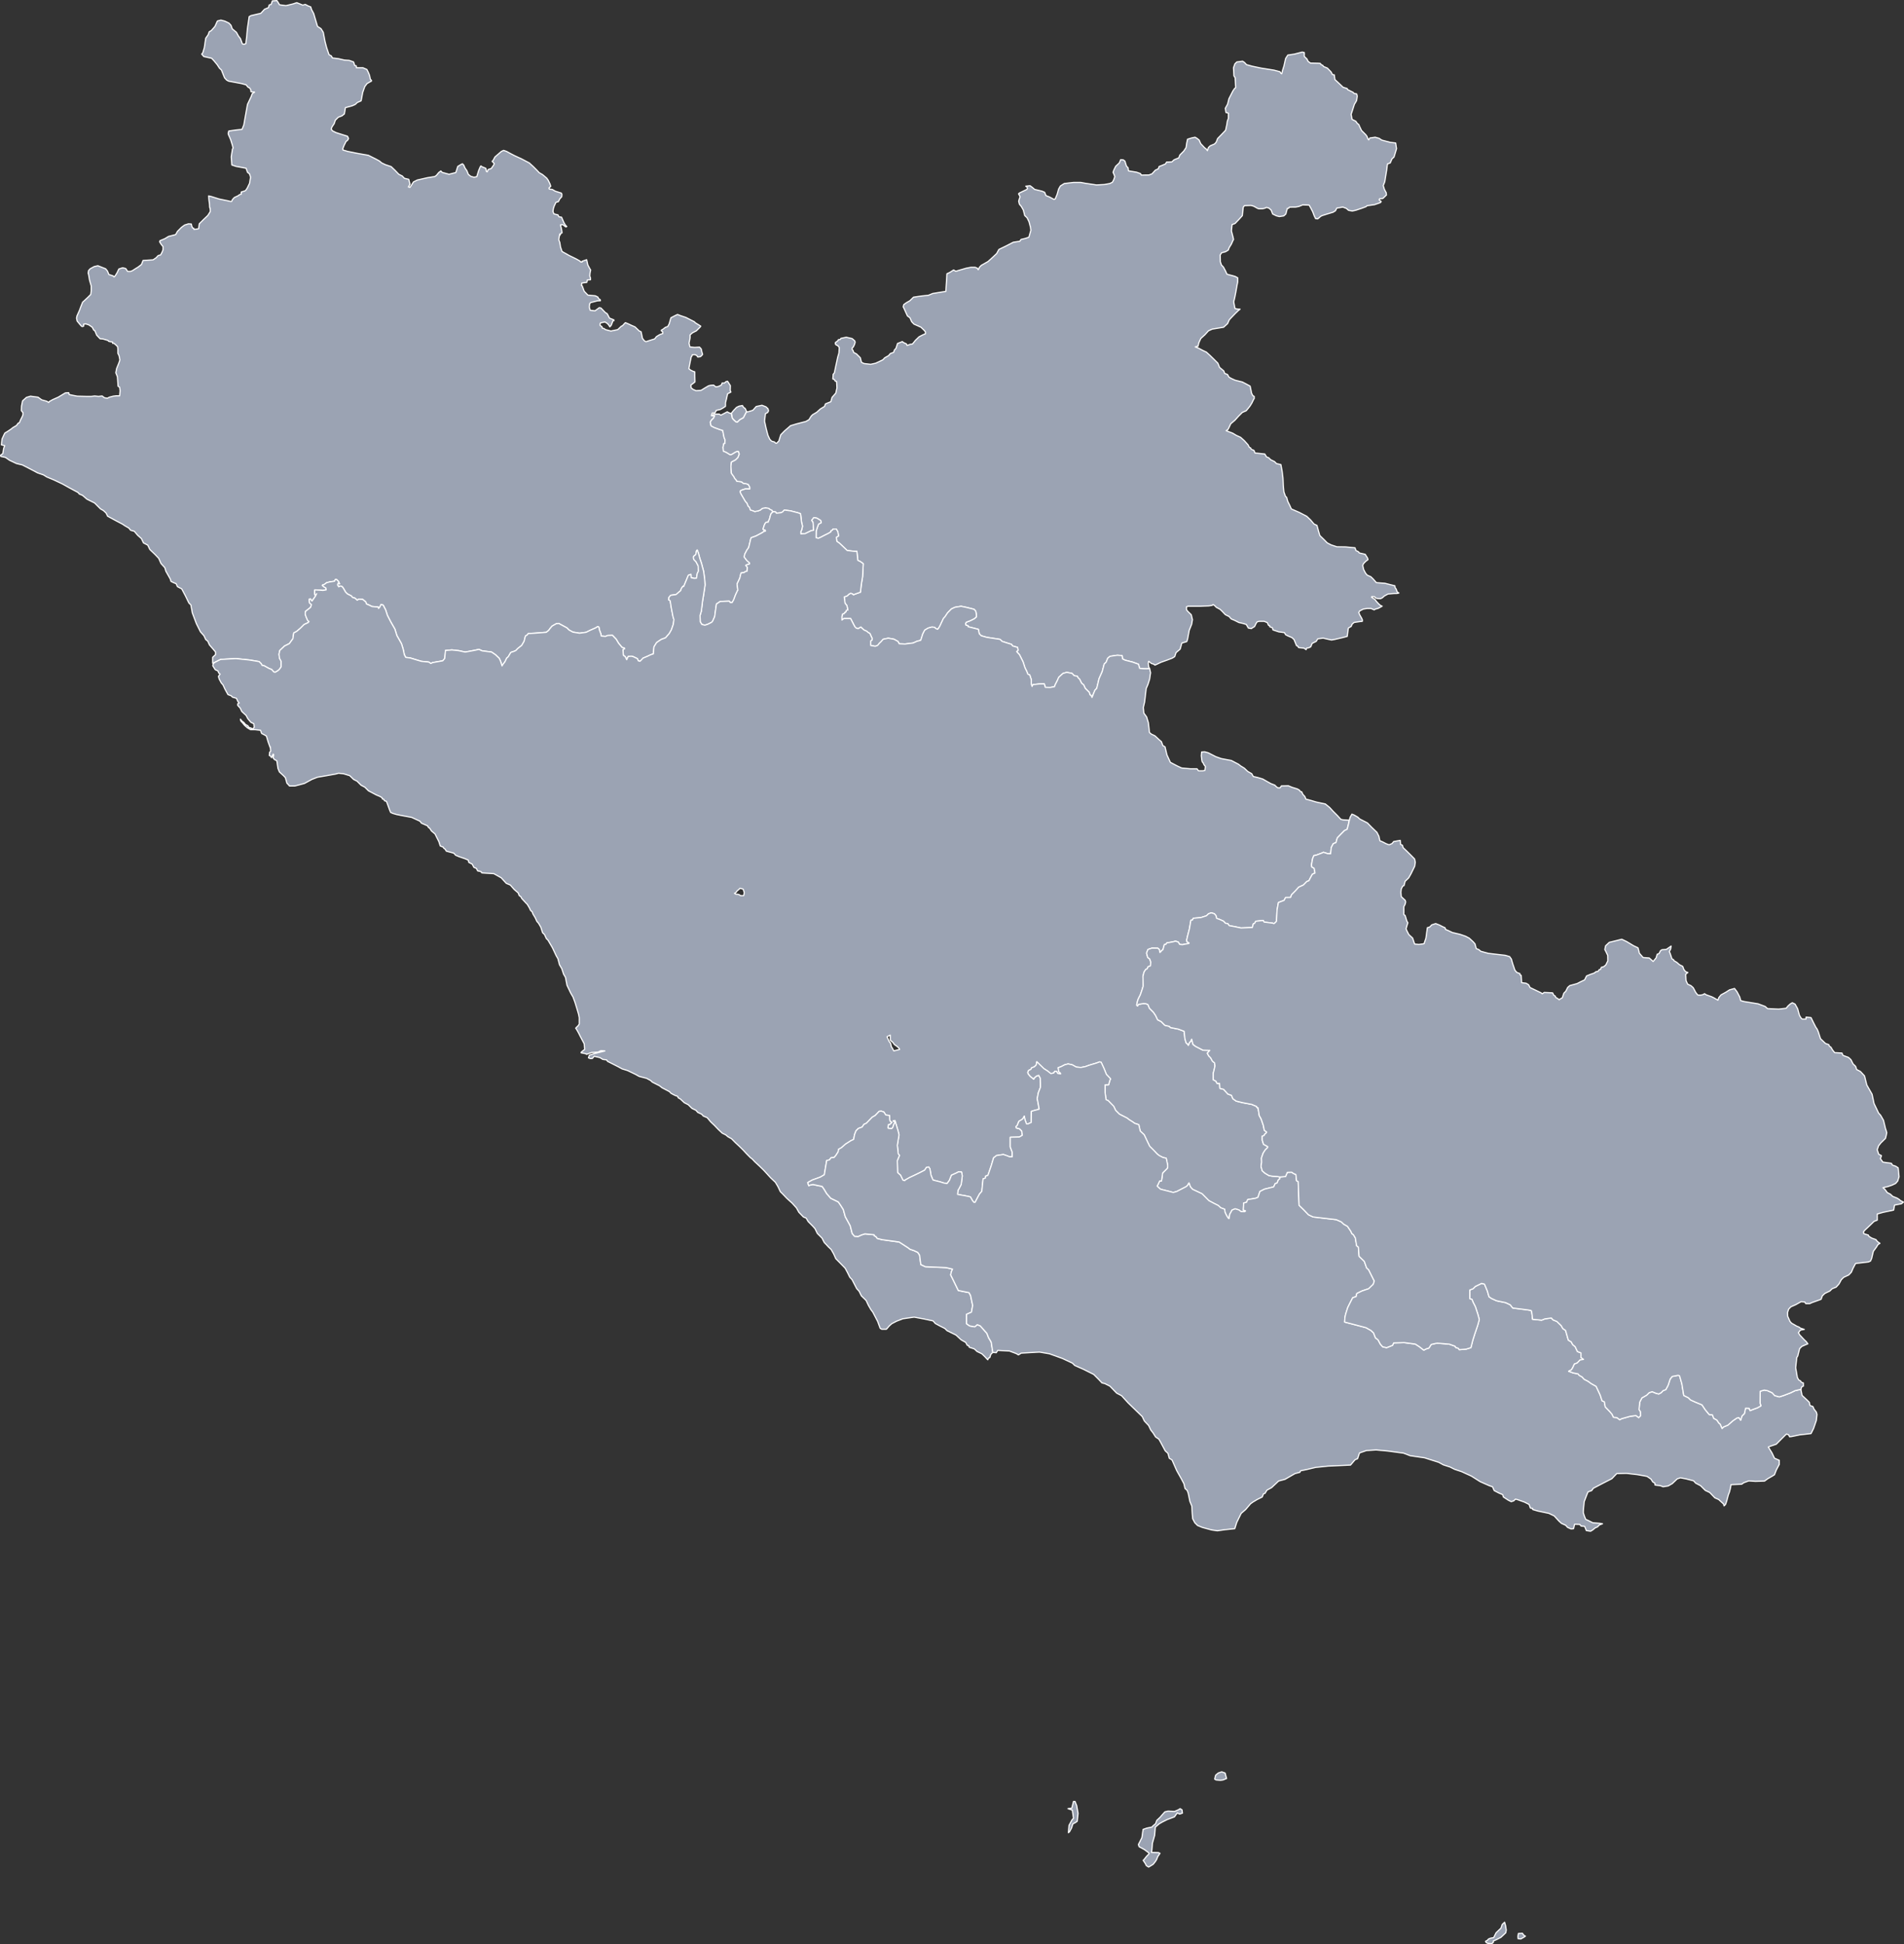 <?xml version="1.0" encoding="UTF-8" standalone="no"?>
<!-- Created with Inkscape (http://www.inkscape.org/) -->

<svg
   xmlns:svg="http://www.w3.org/2000/svg"
   xmlns="http://www.w3.org/2000/svg"
   version="1.1"
   viewBox="0 0 3287.039 3357.264"
   id="svg2"
   style="display:inline">
  <rect x="0" y="0" width="3287.039" height="3357.264" fill="#333333" stroke="none"/>
  <defs
     id="defs4" />
  <g
     transform="translate(1330.959,1184.143)"
     id="layer2"
     style="display:inline">
    <path
       d="m -102.881,-466.471 1.498,-4.534 4.216,0 1.204,-1.204 1.506,-3.312 6.926,-1.506 3.914,-2.108 5.119,-3.312 0,-6.323 1.807,-6.926 1.807,-8.431 5.721,-3.011 -1.204,-3.011 0.301,-8.13 -4.818,-7.528 -2.71,0.602 -2.71,2.409 -3.915,0 -1.506,3.613 -5.119,2.409 -4.517,0.602 -3.613,-3.011 -4.818,0.301 -3.914,0.903 -6.625,3.914 -6.323,3.915 -8.732,0.602 -4.818,-2.108 -3.613,-2.71 -0.301,-5.119 2.71,-1.807 4.216,-3.312 -0.301,-10.539 0,-6.926 -3.613,-1.204 -3.613,-1.807 -3.011,-2.409 1.807,-9.335 2.108,-10.539 1.506,-2.409 0.602,-1.807 3.914,-0.301 3.613,1.506 1.807,2.71 4.517,-0.602 1.807,-1.506 2.108,-2.409 -1.506,-4.818 -0.903,-4.517 -3.011,-3.312 -8.431,0.602 -8.13,-0.903 -1.506,-6.323 1.807,-9.335 0,-5.119 4.216,-3.613 6.625,-3.312 6.625,-6.625 0.903,-1.506 -1.807,-1.204 -7.829,-4.818 -1.204,-1.506 -14.755,-7.528 -9.033,-3.011 -5.42,-2.108 -3.914,1.807 -7.528,3.914 -3.011,10.539 -2.409,4.517 -4.216,1.506 -4.216,3.312 -2.71,1.506 0,1.204 2.409,1.506 0,3.312 -1.506,0.301 -3.915,1.506 -5.42,3.312 -3.011,3.914 -10.539,3.312 -4.517,1.506 -2.71,-1.506 -3.312,-4.216 -2.409,-11.442 -3.011,-1.204 -7.528,-7.227 -5.721,-2.409 -6.323,-3.011 -4.517,-1.807 -1.807,1.807 -3.312,3.613 -1.807,0.603 -6.323,6.022 -11.743,2.409 -9.335,-2.409 -2.409,-1.807 -3.312,-0.903 -0.301,-2.409 -3.312,-2.108 0,-2.71 0.903,-1.807 7.528,-1.506 4.216,2.71 2.108,2.409 2.108,3.312 2.409,-2.71 3.011,-7.829 1.506,0 0,-1.506 -7.528,-3.011 -3.915,-7.528 -3.613,-2.409 -7.227,-7.528 -3.011,-0.602 -2.71,2.108 -4.517,3.312 -8.431,-0.903 -1.506,-5.721 0.903,-6.022 1.506,-1.506 11.442,-3.011 5.42,-0.301 -0.301,-1.807 -2.409,-1.204 -1.807,-3.312 -4.216,-2.108 -12.948,-1.204 -6.323,-6.625 -3.613,-9.636 -1.204,-0.301 0.602,-4.216 8.732,-1.204 0.903,-4.216 5.42,-0.301 0,-3.011 -1.205,-3.312 0.301,-4.818 1.204,-5.721 -1.204,-1.807 -3.613,-6.625 -2.108,-9.335 -7.829,2.71 0,1.204 -2.409,0 -1.204,-1.506 -6.323,-3.613 -12.346,-6.022 -12.346,-6.926 -2.71,-7.829 -1.204,-7.829 -1.807,-4.818 c 0,0 0,0 1.204,-6.926 1.205,-6.926 0.301,0 0.301,0 l 2.71,-4.517 1.506,-0.301 -0.903,-6.022 -1.807,-7.829 3.915,-0.301 5.119,3.914 1.807,-0.602 -2.71,-3.011 -2.409,-4.216 -3.914,-9.033 -4.517,-0.602 -1.506,-3.312 -7.227,-1.807 -1.506,-3.914 0.602,-5.119 1.506,-4.517 3.011,-6.323 4.216,-1.204 2.409,-4.818 3.312,-3.613 0.301,-4.216 -0.903,-2.108 -10.539,-3.312 -5.119,-3.011 -5.119,-0.602 -0.602,-1.807 3.011,-3.011 -1.204,-3.914 -3.011,-6.323 -2.71,-3.914 -7.227,-6.022 -5.721,-3.312 -4.216,-4.517 -6.022,-6.022 -6.926,-6.323 -13.249,-6.926 -12.346,-5.721 -7.528,-3.914 -6.022,-3.312 -5.119,-1.807 -3.914,1.807 -4.517,3.914 -6.625,5.721 -3.011,5.721 -1.807,1.807 2.409,2.409 1.204,1.506 -0.903,2.409 -4.216,6.022 -5.42,1.807 -1.506,3.914 -1.506,-0.602 -0.903,-5.42 -7.227,-3.011 -1.204,-1.204 -1.204,1.506 -2.71,6.323 -3.312,10.84 -4.818,0.903 -5.42,-1.506 -4.216,-3.312 -2.71,-6.625 -3.011,-4.216 -2.409,-5.42 -2.108,-2.108 -2.108,0.903 -6.022,3.613 -3.312,10.539 -11.743,3.011 -12.045,-3.312 -2.108,-2.409 -3.613,2.71 -4.216,5.119 -2.71,1.807 -12.948,2.108 -17.164,3.914 -6.625,3.312 -2.108,3.312 -3.914,6.022 -2.71,-0.602 2.71,-4.818 -2.108,-8.431 -7.528,-1.807 -3.613,-3.914 -6.022,-3.011 -6.625,-6.926 -6.625,-6.323 -9.937,-3.312 -6.323,-3.011 -3.914,-3.312 -6.022,-3.312 -13.249,-6.625 -18.97,-3.312 -16.26,-3.312 -8.431,-2.409 -0.301,-2.409 2.108,-5.42 3.613,-7.227 2.409,-1.506 1.807,-3.312 -1.807,-3.914 -19.874,-6.323 -6.022,-3.011 -2.108,-2.71 0.903,-3.613 4.216,-6.323 1.807,-5.721 5.119,-5.119 6.323,-2.409 4.216,-3.312 1.807,-10.84 11.141,-3.011 5.721,-2.409 3.915,-3.613 6.323,-2.71 2.71,-14.454 3.613,-10.238 3.914,-5.119 5.119,-3.011 2.409,-1.204 0,-1.506 -1.807,-1.807 -1.506,-6.926 -2.108,-5.119 -2.409,-4.818 -6.926,-3.011 -11.141,0 -0.301,-3.312 -2.71,-0.602 -1.807,-6.022 -7.528,-2.71 -8.431,-0.602 -10.539,-2.409 -10.238,-1.204 -1.506,-3.312 -4.216,-2.409 -4.216,-12.346 -2.71,-10.539 -3.011,-15.658 -3.914,-6.324 -6.022,-3.914 -2.71,-9.033 -3.914,-13.249 -3.613,-6.625 -1.506,-4.818 -4.216,-1.506 -5.119,-2.71 -4.517,1.204 -4.216,-1.807 -6.022,-2.409 -6.323,2.108 -12.346,3.011 -11.141,-1.506 -2.409,-4.216 -2.108,-3.011 -7.829,0.602 -2.108,6.022 -3.312,0.903 -1.204,4.517 -6.926,3.011 -6.323,6.926 -16.862,3.914 -3.312,1.807 -3.011,20.777 -1.204,13.249 -1.506,12.647 -3.613,1.204 -2.409,-0.903 -3.312,-9.034 -3.312,-4.216 -3.613,-6.625 -7.227,-6.022 -2.108,-6.022 -3.613,-3.914 -6.926,-3.312 -6.926,-1.807 -6.022,1.506 -4.216,9.335 -6.323,7.227 -3.613,2.108 -1.807,5.119 -4.216,6.022 -2.409,16.26 -2.71,9.033 -1.807,2.108 3.613,4.216 13.55,3.011 4.216,4.517 5.42,6.625 3.915,6.022 3.312,3.011 5.42,13.55 3.613,3.914 3.312,1.807 22.283,4.216 7.944,2.113 3.514,4.217 2.46,1.054 2.109,3.163 0.351,3.514 6.326,0.703 -3.866,2.46 -0.703,1.406 -1.054,3.163 -6.677,14.057 -3.514,19.328 -2.811,16.165 -3.163,7.731 -10.543,1.054 -12.3,1.757 -1.054,3.866 0.352,2.109 3.866,8.785 3.163,10.191 1.054,4.568 -1.054,1.757 -2.108,13.354 1.054,14.057 7.38,2.46 17.219,3.163 2.46,7.028 3.514,2.811 1.757,5.623 -1.757,10.543 -3.866,8.083 -2.811,4.217 -2.108,1.054 -5.623,1.757 0,3.866 -2.46,0.351 -2.811,2.109 -6.677,3.163 -3.163,3.514 -1.406,3.163 -2.109,0 -4.217,-1.054 -15.462,-3.163 -13.354,-4.217 -4.568,-1.054 0.703,8.434 c 0,0 1.054,6.326 1.054,9.84 0,3.514 0.703,2.46 0.703,2.46 l 0.352,3.866 0,2.46 -4.217,6.677 -7.38,7.028 -7.38,7.38 -1.054,8.434 -8.083,1.406 -0.351,-2.108 -2.109,-0.703 -1.406,-3.163 -0.703,-3.514 -4.92,-0.351 -6.677,2.109 -5.271,3.866 -7.028,7.028 -3.163,5.623 -12.3,3.163 -6.325,3.866 -8.434,3.514 -0.703,1.757 2.811,4.568 3.163,3.866 0,5.271 -1.406,3.866 -2.811,5.271 -4.217,1.054 -3.514,3.866 -5.271,3.514 -17.22,1.054 -2.811,7.028 -5.974,4.568 -3.514,2.108 -5.974,3.866 -3.514,1.406 -4.92,0 -3.163,-4.92 -5.271,-1.406 -6.677,2.109 -3.163,6.677 -3.514,5.623 -1.757,1.406 -1.406,-1.757 -7.38,-2.46 -2.46,-5.974 -3.163,-3.866 -9.84,-3.866 -3.514,-1.406 -6.325,1.406 -7.028,3.866 -2.811,3.163 -0.703,4.568 0.703,1.757 1.757,10.191 2.811,9.84 0,8.785 -0.703,5.974 -4.92,4.92 -5.974,5.623 -3.163,2.811 -3.514,8.785 -1.757,4.92 -4.568,10.191 -0.703,3.866 1.054,4.92 7.028,8.434 1.757,1.054 2.46,-0.703 0,-3.514 3.866,-0.352 5.271,1.757 5.623,3.866 2.811,5.271 1.757,0.703 3.163,7.731 0,0 5.974,6.326 4.92,0.352 8.434,2.46 1.757,1.757 6.326,1.054 0,2.109 2.108,0 3.163,2.46 3.514,3.514 0.351,3.866 0,7.38 2.108,4.217 1.406,7.38 -1.757,5.271 -3.866,9.488 -1.406,7.38 2.811,7.028 1.054,16.165 2.811,1.757 0.703,5.974 -0.703,8.785 -5.974,0 -5.271,0.703 -6.677,1.757 -3.163,1.757 -4.92,-0.703 -2.46,-1.757 -1.757,-1.406 -6.325,0.703 -6.677,-0.703 -5.623,0.703 -8.785,0 -15.462,-0.352 -7.38,-1.406 -6.677,-1.406 -0.703,-3.163 -2.46,0 -3.514,0.352 -12.3,7.38 -9.488,4.217 -5.623,3.163 -1.406,1.757 -3.163,-2.108 -8.785,-2.46 -6.325,-4.568 -13.002,-1.757 -7.028,2.108 -6.677,5.974 -1.757,8.785 -0.351,8.083 2.811,3.514 0,3.163 -1.054,3.163 -3.163,6.326 -2.108,4.92 -1.757,0.352 -3.163,4.217 -5.974,3.514 -3.514,2.811 -6.325,4.217 -4.217,2.46 -2.108,4.217 -2.811,6.326 -1.054,9.84 5.623,1.406 -1.757,4.92 -1.406,8.785 -3.866,2.811 0.351,2.109 8.083,1.757 7.028,4.92 11.948,5.623 10.191,2.46 13.705,7.028 12.651,6.677 10.191,3.514 5.623,3.514 12.651,5.271 14.057,6.677 12.651,7.028 14.408,7.731 2.46,2.811 5.271,2.109 7.731,6.677 13.354,6.677 10.191,10.191 4.92,2.811 4.568,4.217 2.811,5.623 13.002,7.028 12.651,6.677 4.217,2.811 6.677,3.866 3.163,3.866 6.325,1.757 5.623,6.677 6.677,5.974 3.514,7.38 7.38,3.866 3.514,7.38 2.108,2.108 7.028,6.677 6.326,6.677 3.866,8.785 6.677,7.38 1.757,5.974 7.731,13.705 1.054,3.866 4.92,2.46 3.866,1.406 2.46,5.271 7.38,3.866 6.325,11.948 5.974,12.3 3.514,3.514 2.46,13.705 7.028,18.625 7.028,14.057 5.974,6.677 3.163,6.677 3.514,2.811 2.811,6.326 6.677,7.731 3.866,4.568 0,4.568 -4.92,4.568 0.02,10.257 5.31,-2.408 8.475,-4.238 26.368,-1.413 23.072,2.354 16.951,2.825 1.413,1.413 2.354,2.354 1.413,2.825 3.296,0.471 8.475,4.708 4.708,1.883 3.767,4.238 2.354,0.471 4.238,-2.354 2.825,-2.354 3.296,-4.709 c 0,0 0,-2.825 0,-4.708 0,-1.883 0,-4.708 0,-4.708 l -2.825,-5.179 -0.942,-7.063 1.413,-6.592 6.121,-5.65 1.883,-1.883 8.475,-4.238 6.121,-8.475 1.413,-9.888 5.179,-2.825 6.121,-5.179 6.592,-6.592 7.063,-3.296 1.413,-1.883 -2.354,-1.883 -2.825,-6.592 -1.413,-4.238 0.471,-4.708 8.946,-7.063 1.413,-4.709 -3.296,-2.825 -0.471,-4.708 0,-1.883 1.883,-0.471 2.825,3.767 5.65,-8.004 2.354,-4.708 c 0,0 -3.296,6.121 -3.296,-0.471 0,-6.592 0,-6.121 0,-6.121 l 8.946,0.471 5.179,0.471 5.65,-0.942 -0.471,-3.296 -3.296,-1.883 -2.825,-2.354 0,-0.471 1.413,-0.942 c 0,0 0.942,0.471 3.296,-1.413 2.354,-1.883 2.354,-1.883 2.354,-1.883 l 5.179,-1.413 8.946,-1.413 c 0,0 0.942,-5.179 3.767,-2.354 2.825,2.825 2.825,2.825 2.825,2.825 l 1.883,4.238 c 0,0 -2.825,-2.825 -2.825,-0.471 0,2.354 -1.413,1.413 0,3.296 1.413,1.883 1.413,2.354 1.413,2.354 0,0 4.238,-4.238 8.004,2.354 3.767,6.592 3.767,6.592 3.767,6.592 l 3.296,3.296 6.592,3.296 2.354,2.825 3.767,0.942 4.238,3.767 2.354,-1.883 7.063,0.471 5.179,4.238 1.413,3.767 4.708,1.883 4.708,2.354 10.83,0.942 0.417,2.428 2.152,-2.152 2.152,-4.61 3.688,0.922 4.303,8.299 3.074,9.528 5.84,11.372 7.069,12.295 3.381,11.065 7.991,14.139 2.766,8.914 2.152,10.143 2.459,4.61 7.684,0.922 11.987,3.688 7.377,2.152 12.602,1.229 3.688,2.459 3.074,-1.537 17.52,-3.074 3.381,-3.996 1.229,-13.831 11.065,-0.922 11.68,1.229 11.372,2.459 16.598,-3.074 7.069,-1.537 5.533,2.459 16.29,2.152 6.762,4.61 6.455,6.147 2.152,4.61 2.766,8.606 1.537,-2.766 3.381,-4.303 3.074,-6.455 2.766,-2.459 4.303,-7.377 5.533,-1.844 3.381,-1.537 2.766,-3.074 4.61,-3.688 2.459,-1.844 4.303,-7.377 2.152,-8.914 3.074,-1.844 1.844,-2.459 11.065,-0.615 19.979,-1.537 4.303,-3.381 2.152,-3.074 3.688,-4.303 7.069,-3.996 4.303,-0.615 2.766,1.537 11.372,6.147 3.688,3.688 6.762,3.688 11.372,1.844 11.372,-1.537 6.762,-3.381 9.221,-3.996 3.996,-2.459 2.152,0.922 0.615,4.303 2.766,7.377 0.615,3.688 7.377,0.615 3.688,-1.537 8.299,-0.307 6.455,6.762 3.996,6.762 6.147,7.377 3.688,0.922 0.615,1.229 -2.766,1.537 0.615,9.836 3.381,2.459 2.459,5.225 2.459,-5.533 5.533,-0.615 3.381,0.922 7.069,3.381 1.537,3.688 2.766,0.922 1.229,-0.922 4.303,-4.61 7.377,-3.074 5.84,-2.766 4.61,-1.537 0.922,-11.987 4.303,-7.069 1.844,-1.537 6.455,-4.303 7.377,-2.766 6.455,-7.377 3.688,-6.455 3.381,-9.836 0.922,-7.991 -1.537,-4.918 -3.074,-15.983 -1.844,-11.68 -2.459,-1.229 0.307,-4.303 3.074,-3.688 9.221,-1.229 8.299,-7.069 c 0,0 -0.307,-2.459 3.074,-6.455 3.381,-3.996 -0.307,4.61 3.381,-3.996 3.688,-8.606 0.922,-2.152 3.688,-8.914 2.766,-6.762 2.766,-6.762 2.766,-6.762 l 2.766,-1.229 1.844,-0.307 0.307,5.533 5.225,1.229 3.996,-0.307 1.229,-7.991 2.152,-4.303 -0.615,-9.221 -3.688,-7.069 -3.381,-3.381 -0.922,-2.152 0,-3.381 3.996,-3.381 1.229,-6.455 1.229,-1.229 2.152,5.533 2.459,9.221 2.766,8.299 3.688,13.831 1.844,14.139 0.615,9.221 -2.459,16.598 -1.844,11.372 -2.152,17.212 -2.152,7.377 0.307,11.065 2.766,4.61 5.225,1.229 4.918,-1.537 6.762,-3.381 1.844,-2.152 3.381,-7.684 1.537,-11.065 1.537,-10.758 6.455,-4.303 7.069,-0.307 8.606,-0.307 1.844,2.459 3.074,0 2.766,-4.918 3.074,-8.299 3.996,-8.606 c 0,0 0.307,1.537 0,0 -0.307,-1.537 -1.229,-10.45 -1.229,-10.45 l 4.61,-9.836 2.152,-8.914 5.533,-0.922 1.844,-1.537 3.074,-0.615 0.615,-6.762 -2.459,-2.766 c 0,0 -1.844,-0.615 2.152,-1.844 3.996,-1.229 3.996,-1.229 3.996,-1.229 l 0,-1.844 -4.61,-3.996 -3.688,-4.918 c 0,0 -1.229,0 -0.615,-3.074 0.615,-3.074 0.615,-3.074 0.615,-3.074 l 0,0 3.688,-7.069 3.074,-4.303 3.381,-14.446 c 0.897,-3.833 2.459,-3.074 2.459,-3.074 l 6.762,-2.459 10.45,-5.533 3.074,-2.152 3.074,-0.922 -1.229,-2.152 c 0,0 -3.996,1.537 -2.766,-2.459 l 1.229,-3.996 c 2.815,-9.149 7.069,-6.455 7.069,-6.455 l 2.766,-6.762 c 0,0 1.537,-8.299 3.381,-9.221 1.844,-0.922 1.705,-2.879 1.705,-2.879 l -1.134,-1.985 -3.402,-1.418 -1.701,-1.701 -5.954,-1.134 -5.671,1.134 -3.402,2.835 -3.686,1.418 -5.954,1.134 -3.119,-1.418 -4.253,-1.134 -1.701,-4.82 -2.268,-1.985 -1.985,-5.104 -2.835,-3.119 -7.939,-13.61 -1.134,-3.686 1.701,-1.701 7.656,-2.552 7.372,0.284 0,-3.119 -2.552,-4.82 -4.253,-1.418 -4.537,-0.567 -2.552,-2.268 -2.268,-0.567 -6.238,-0.567 -0.851,-1.985 -2.835,-3.119 -1.134,-2.552 -4.537,-6.238 -0.851,-11.909 0.851,-7.372 7.088,-3.686 4.253,-4.253 2.268,-5.954 -1.418,-4.537 -1.985,-0.284 -3.402,1.418 -5.954,3.686 -2.268,0.851 -1.701,-0.567 -5.954,-3.686 -4.82,-1.985 -0.567,-6.521 1.418,-6.521 1.701,0 0.284,-6.521 -1.701,-4.253 -2.268,-11.909 -4.82,-1.418 -9.924,-3.686 -5.387,-2.835 -1.418,-6.238 1.985,-3.402 3.97,-3.97 1.701,-3.97 -5.748,-0.016 z m 34.653,-4.252 3.581,-4.498 5.119,-5.42 4.216,-2.108 6.022,-1.204 2.108,3.312 2.71,1.807 2.385,5.179 -2.026,4.366 -3.402,6.521 -6.238,3.402 -4.253,4.253 -2.552,-0.567 -4.253,-3.97 -1.985,-2.552 -0.851,-3.686 -0.581,-4.837 z"
       id="Viterbo"
       style="color:#000000;fill:#9BA3B3;fill-opacity:1;stroke:#ffffff;stroke-width:2;stroke-linecap:butt;stroke-linejoin:round;stroke-miterlimit:4;stroke-opacity:1;stroke-dasharray:none;stroke-dashoffset:0;marker:none;visibility:visible;display:inline;overflow:visible;enable-background:accumulate" />
  </g>
  <g
     transform="translate(1214.528,1259.034)"
     id="layer3"
     style="display:inline">
    <path
       d="m 770.18,-104.538 -1.559,-2.914 -0.813,-5.963 0.678,-3.795 2.981,2.304 1.762,1.491 3.795,1.084 2.304,1.762 3.93,-1.762 6.776,-3.253 9.622,-3.388 9.622,-3.659 4.201,-2.575 2.304,-6.912 7.047,-5.963 2.981,-10.571 8.538,-2.575 1.355,-4.201 2.846,-15.178 4.201,-10.571 1.355,-7.86 -2.033,-8.538 -6.37,-6.234 -1.897,-2.575 0,-4.879 2.575,-0.949 8.673,0 11.79,0 15.585,-0.678 5.556,-0.813 1.626,-1.355 2.304,1.22 3.524,3.524 6.37,3.388 3.253,3.117 5.963,6.234 6.37,3.117 3.524,4.066 6.098,2.575 7.183,3.659 7.183,1.626 5.692,1.762 3.524,6.234 5.285,0.949 1.084,-0.949 4.472,-2.71 2.033,-4.337 2.033,-3.524 3.659,-1.084 8.673,0 5.421,2.168 2.168,4.743 1.897,0.407 0.136,1.897 c 0,0 1.762,1.22 3.524,1.355 1.762,0.136 2.033,4.201 2.033,4.201 l 10.029,3.388 9.893,1.355 1.897,3.524 3.795,2.033 7.183,2.981 3.659,3.388 2.439,5.963 1.762,4.472 2.168,0.949 1.491,2.439 9.351,1.084 3.659,2.575 0.813,-2.575 4.066,-0.813 3.117,-1.491 2.439,-5.963 7.047,-3.524 2.575,-4.337 9.351,-1.22 7.454,1.762 7.047,1.491 5.963,-1.084 13.281,-3.117 7.86,-2.033 1.897,-14.365 4.879,-2.846 1.626,-3.93 3.524,-2.981 9.216,-1.355 4.879,-0.542 0.136,-2.304 -1.084,-2.71 -3.524,-6.234 -1.626,-3.93 1.491,-2.71 6.234,-3.253 6.912,-1.084 6.234,0 3.659,1.491 2.033,0.949 1.762,-1.22 5.421,-1.491 4.472,-2.439 2.168,-1.22 -3.252,-1.491 -2.711,-2.439 -3.659,-3.93 -2.982,-3.93 -5.556,-3.524 0.136,-1.22 4.608,0.136 2.304,2.304 3.252,0.949 5.15,0.136 2.982,-1.491 3.524,-3.117 6.234,-3.388 9.622,-0.813 6.37,-0.136 2.846,-0.813 -2.982,-1.897 -1.626,-4.743 -2.033,-2.846 -0.271,-2.981 -7.725,-1.897 -9.486,-2.439 -14.772,-1.084 -5.692,-6.505 -3.795,-3.659 -6.37,-2.846 -2.846,-3.388 -3.252,-6.234 -1.626,-7.047 1.355,-3.117 3.659,-3.795 4.066,-3.117 -0.542,-2.439 -4.201,-6.776 -10.435,-2.439 -1.084,-1.897 -4.472,-2.168 -1.626,-4.743 -15.721,-1.491 -15.45,-0.271 -10.029,-3.253 -6.776,-3.524 -5.963,-6.098 -6.776,-6.505 -2.846,-9.758 -2.168,-7.86 -5.014,-2.304 -5.963,-7.047 -6.505,-6.234 -13.01,-6.776 -13.688,-5.963 -2.846,-6.37 -3.252,-6.505 -2.033,-7.183 -2.033,-1.762 -2.711,-7.725 -0.949,-10.706 -0.678,-13.417 -1.491,-11.926 -2.033,-10.977 -7.589,-1.762 -3.524,-3.524 -6.505,-3.117 -3.388,-3.388 -3.795,-1.491 -2.981,-5.014 -16.94,-1.762 -1.762,-4.472 -4.608,-1.897 -1.22,-2.439 -2.168,-0.949 -2.304,-4.472 -6.505,-7.183 -6.37,-5.692 -7.183,-3.253 -6.37,-3.795 -5.963,-2.304 -5.285,-2.033 3.117,-2.168 1.22,-2.168 3.524,-7.589 7.318,-6.234 5.963,-6.641 6.776,-6.776 6.641,-2.846 3.253,-3.93 3.253,-4.066 3.388,-5.556 2.981,-6.234 0.949,-1.22 0,-3.795 -2.304,-1.22 -2.168,-4.066 -2.575,-12.468 -13.281,-7.047 -12.604,-3.117 -6.234,-2.846 -4.337,-2.439 -2.71,-4.743 -4.608,-1.626 -1.762,-4.472 -7.183,-5.963 -2.981,-7.318 -6.641,-6.641 -6.641,-6.505 -6.505,-5.962 -6.641,-3.117 -6.37,-3.388 -6.234,-2.575 4.743,-1.084 1.491,-6.098 3.388,-7.318 7.047,-6.37 6.098,-6.776 6.505,-2.981 19.651,-3.253 6.912,-6.234 2.846,-6.505 3.253,-3.524 6.641,-6.912 5.556,-5.421 3.253,-2.575 -4.066,-0.136 -4.743,-1.084 -2.168,-11.519 1.897,-7.725 1.897,-9.758 1.762,-10.3 1.355,-6.505 0,-7.183 -4.608,-2.439 -13.959,-3.795 -2.575,-5.692 -3.524,-6.641 -3.388,-3.524 -1.897,-5.421 -0.271,-11.926 2.439,-3.795 6.776,-1.762 4.743,-2.846 1.355,-3.93 3.93,-6.37 2.575,-5.827 1.22,-2.304 -1.084,-4.743 -2.575,-9.893 1.084,-10.977 5.15,-1.897 c 0,0 5.963,-6.098 6.641,-6.912 0.678,-0.813 5.963,-6.641 5.963,-6.641 l 1.491,-14.501 2.033,-2.71 11.384,-0.407 4.743,1.355 6.776,3.795 2.304,0.678 6.37,-0.136 4.337,-1.084 2.168,-1.22 4.201,1.22 3.795,3.253 2.71,6.912 6.37,3.117 5.285,1.355 7.589,-1.22 3.524,-3.253 2.575,-9.758 2.168,0 1.084,-1.897 4.743,-0.271 6.098,0 5.827,-1.084 6.641,-2.71 11.113,0.407 2.71,4.879 3.388,6.505 2.71,7.183 2.304,4.743 3.659,0.407 2.575,-2.033 2.304,-2.168 2.575,-1.355 8.944,-2.846 10.029,-2.981 4.201,-2.575 2.304,-4.608 10.435,-1.762 6.098,2.304 3.659,3.253 6.641,1.22 6.098,-1.355 10.164,-3.388 7.318,-2.71 1.762,-1.626 13.01,-1.897 10.164,-3.524 1.355,-1.897 -3.524,-2.71 0.678,-2.033 5.692,-0.542 2.711,-2.575 3.523,-3.388 -0.426,-3.961 -3.066,-5.558 -2.108,-6.708 2.683,-6.708 3.258,-20.124 1.342,-10.541 4.791,-1.725 3.067,-7.091 3.45,-3.067 2.875,-9.391 1.533,-5.175 -1.533,-9.775 -9.583,-1.15 -14.374,-3.833 -4.6,-3.067 -6.708,-1.917 -9.391,1.342 -1.917,3.258 -1.342,-1.725 -1.533,-4.216 -1.917,-2.683 -7.475,-7.475 -3.258,-6.708 -1.533,-3.642 -2.683,-2.108 -2.491,-3.642 -6.516,-3.258 -1.533,-8.816 1.342,-4.025 4.216,-13.033 3.833,-6.516 1.15,-7.666 -0.958,-3.833 -4.6,-0.958 -1.725,-1.917 -3.931,-1.885 -5.421,-2.711 -0.813,-1.897 -7.047,-2.168 -6.776,-6.505 -7.318,-6.776 -1.084,-8.131 -3.252,-0.542 -2.168,-4.337 -6.505,-6.776 -6.505,-2.71 -1.626,-2.168 -2.71,-1.084 -1.355,-2.168 -4.066,-0.271 -13.01,-0.271 -4.066,-2.982 -1.897,-4.066 -4.608,-4.337 0,-6.776 -3.523,-0.813 -5.421,1.355 -8.402,2.168 -11.113,1.626 -3.795,5.963 -2.982,13.281 c 0,0 -2.981,8.944 -2.981,10.029 0,1.084 -0.813,2.982 -0.813,2.982 l -1.355,-0.813 -1.626,-2.71 -10.3,-2.71 -22.226,-3.524 -15.449,-3.252 -9.758,-2.711 -3.524,-3.795 -3.253,-2.168 -10.029,1.355 -3.252,3.252 -2.439,6.776 0.753,13.906 2.108,3.258 0.958,17.249 -1.917,1.342 -2.875,4.216 -6.9,13.416 -2.3,9.391 -4.025,7.283 0.383,1.917 0.767,5.175 4.216,1.15 0,9.008 -1.725,4.6 -1.15,7.091 -1.917,8.816 -6.9,7.283 -6.9,7.091 -2.492,6.325 -2.875,3.067 -7.283,3.067 -3.258,3.067 -1.725,5.366 -2.3,-3.258 -1.917,-1.15 -7.283,-7.666 -2.683,-6.133 -3.833,-3.067 -3.258,-1.917 -5.558,1.15 -7.475,2.3 -1.533,7.283 -0.958,7.091 -4.025,6.133 -6.708,6.708 -1.917,4.983 -4.216,1.725 -4.025,1.725 -3.641,3.45 -9.2,0.383 -1.725,3.067 -4.791,2.108 -6.325,2.492 -1.342,3.833 -5.175,2.492 -5.75,6.325 -5.175,1.917 -13.416,0.192 -1.15,-2.492 -6.9,-2.492 -13.991,-2.3 -0.575,-5.175 -2.875,-3.067 -2.683,-8.625 -2.875,-2.108 -4.408,-0.383 -2.3,5.558 -6.325,5.941 -3.067,6.133 -1.533,4.216 1.342,2.875 1.725,4.6 -1.917,5.558 -2.3,4.216 -4.408,2.108 -9.391,1.725 -13.608,0.767 -19.166,-2.875 -8.241,-1.533 -11.883,0 -16.291,1.917 -6.708,4.216 -3.067,5.366 -2.683,9.391 -3.258,7.666 -1.917,0.767 -1.725,-0.767 -6.325,-3.45 -5.941,-2.3 -2.3,-5.75 -4.6,-1.917 -12.649,-3.066 -4.025,-3.45 -3.833,-2.875 -7.475,0.767 2.3,1.725 0.575,2.492 -1.342,1.533 -6.325,3.067 -6.325,3.067 -1.342,1.342 1.15,2.108 1.533,3.067 -1.342,3.45 -1.15,4.216 1.342,5.175 3.258,3.833 3.45,6.133 2.492,9.583 4.025,3.833 3.258,6.708 2.492,9.391 0.767,5.366 -3.45,12.074 -6.325,2.108 -7.283,1.725 -1.917,3.067 -11.308,1.725 -12.649,6.516 -12.266,5.941 -3.833,7.091 -6.708,6.325 -8.241,7.475 -11.499,6.516 -3.067,3.067 -2.3,4.6 -1.533,-2.683 -3.833,-1.533 -7.283,0 -8.05,1.533 -14.566,4.216 -3.45,1.15 -3.833,-2.3 -6.516,4.216 -4.983,2.3 -1.917,30.473 -7.475,1.15 -15.141,2.492 -7.475,3.066 -11.116,1.15 -14.566,2.108 -6.325,6.133 -5.75,3.258 -4.791,3.45 -0.958,3.833 1.725,3.45 5.558,12.266 4.408,3.258 2.875,6.708 4.025,4.216 12.074,5.366 6.133,5.941 1.725,2.683 -0.192,2.683 -4.6,1.917 -6.325,3.258 -6.516,6.325 -2.683,3.45 -2.3,2.683 -4.791,0.767 -1.533,0.767 -2.875,0.958 -1.15,-2.683 -4.983,-2.3 -2.108,-1.725 -3.066,1.342 -5.175,1.917 -2.683,8.433 -2.683,2.875 -1.342,4.025 -5.75,2.108 -3.067,3.641 -6.516,3.641 -3.45,3.641 -12.266,5.75 -8.625,1.917 -11.499,-1.342 -4.408,-2.108 -1.917,-7.858 -6.708,-6.708 -4.6,-2.3 -1.725,-4.216 -1.342,-1.533 0.575,-2.683 1.533,-0.958 2.108,-4.408 1.15,-3.833 -0.575,-2.492 -4.6,-4.025 -10.158,-2.3 -9.2,1.917 -1.15,1.917 -3.258,0.383 -1.15,2.108 -3.833,2.683 -0.383,2.108 1.15,1.917 3.45,1.725 2.3,2.875 -0.575,9.774 -2.108,7.091 -3.067,14.183 -2.683,12.841 -2.108,2.492 -0.575,8.05 2.875,1.15 1.15,2.492 2.492,0.767 0.575,11.116 -1.917,8.816 -6.516,7.475 -2.108,7.475 -4.791,1.917 -4.6,1.917 -1.342,4.216 -7.283,4.408 -6.325,5.75 -7.091,4.216 -2.492,2.492 -3.833,6.133 -5.366,3.066 -16.291,4.216 -10.158,3.066 -3.641,3.258 -6.708,5.75 -6.516,6.708 -3.258,10.733 -3.833,3.833 -1.533,0 -2.108,-2.108 -5.175,-1.533 -3.067,-3.258 -3.258,-7.091 -3.066,-11.883 -2.683,-12.266 1.533,-12.841 3.833,-2.108 1.533,-2.875 -0.958,-3.641 -3.45,-3.258 -6.9,-2.683 -9.966,2.108 -5.75,6.516 -6.708,2.108 -4.562,0.967 -1.701,3.402 -3.402,6.521 -6.238,3.402 -4.253,4.253 -2.552,-0.567 -4.253,-3.97 -1.985,-2.552 -0.851,-3.686 -0.764,-4.288 -3.746,-0.993 -3.258,-1.917 -2.108,1.15 -5.175,2.683 -3.641,1.917 -3.258,-1.917 -9.391,0.192 -2.683,2.605 4.537,0 -1.701,3.97 -3.97,3.97 -1.985,3.402 1.418,6.238 5.387,2.835 9.924,3.686 4.82,1.418 2.268,11.909 1.701,4.253 -0.284,6.521 -1.701,0 -1.418,6.521 0.567,6.521 4.82,1.985 5.954,3.686 1.701,0.567 2.268,-0.851 5.954,-3.686 3.402,-1.418 1.985,0.284 1.418,4.537 -2.268,5.954 -4.253,4.253 -7.088,3.686 -0.851,7.372 0.851,11.909 4.537,6.238 1.134,2.552 2.835,3.119 0.851,1.985 6.238,0.567 2.268,0.567 2.552,2.268 4.537,0.567 4.253,1.418 2.552,4.82 0,3.119 -7.372,-0.284 -7.656,2.552 -1.701,1.701 1.134,3.686 7.939,13.61 2.835,3.119 1.985,5.104 2.268,1.985 1.701,4.82 4.253,1.134 3.119,1.418 5.954,-1.134 3.686,-1.418 3.402,-2.835 5.671,-1.134 5.954,1.134 1.701,1.701 3.402,1.418 1.134,1.985 1.169,0.557 4.121,0.479 1.054,2.108 7.954,-0.767 2.875,-1.342 2.971,-3.354 10.733,1.437 13.32,3.45 4.025,1.533 1.725,14.47 1.64,7.025 -1.491,6.641 -1.355,2.439 0,4.201 7.589,-0.542 10.3,-5.014 4.201,-0.678 -1.084,-14.094 -2.304,-3.117 1.355,-1.626 2.304,-3.117 5.421,1.084 6.37,3.93 1.084,3.795 -4.743,2.575 -2.304,6.37 -1.762,5.692 -0.136,11.384 3.93,0.949 3.795,-1.626 6.505,-3.388 6.912,-3.388 4.472,-2.71 0.271,-2.033 2.304,-0.813 1.084,-2.033 5.556,0 2.71,4.743 1.22,7.183 -3.795,2.304 0.813,7.047 4.472,3.117 6.641,6.234 6.776,6.505 12.332,1.355 4.472,0.136 1.491,15.449 4.472,2.168 5.014,3.659 -1.22,22.632 -2.168,12.875 -1.491,13.688 -9.622,3.388 -2.439,1.084 -1.22,-1.491 -3.524,-1.22 -3.253,1.762 -2.71,2.71 -5.285,2.033 1.491,10.842 3.253,4.066 1.491,7.589 c 0,0 -2.71,0.136 -2.71,0.678 0,0.542 -0.678,2.71 -0.678,2.71 l -1.626,0.407 -1.22,2.168 -2.846,0.949 -1.084,4.337 0,6.098 3.388,-2.575 11.655,0 3.795,7.454 3.388,6.505 2.439,2.575 3.388,0.949 4.608,-2.846 1.762,1.762 3.795,3.388 4.608,2.033 2.71,2.439 2.71,1.355 3.117,6.912 1.084,2.033 -0.678,2.71 -2.033,1.084 0,8.131 7.86,1.355 4.066,-1.491 2.846,-3.524 3.388,-3.253 3.253,-3.795 8.809,-1.897 9.893,1.762 6.912,3.795 2.168,4.066 10.029,0.407 14.094,-1.762 6.505,-2.981 6.505,-1.626 3.524,-10.977 3.388,-6.641 5.827,-3.524 6.37,-1.762 5.014,0.407 1.355,1.897 3.659,1.626 1.355,-1.491 2.304,-3.659 6.37,-13.552 2.981,-3.388 4.201,-6.37 6.641,-6.776 6.098,-2.846 10.571,-1.762 9.08,1.897 13.146,3.253 3.117,3.253 0.949,5.285 0.136,4.608 -3.524,3.117 -7.047,3.524 -7.047,2.71 -1.22,2.575 0.813,2.575 3.659,0.813 0.136,1.762 10.3,2.575 7.318,1.897 1.626,7.725 3.388,3.388 9.622,2.71 22.903,3.524 3.388,3.388 9.215,2.981 7.047,2.168 2.033,2.846 8.538,2.439 0.813,5.15 -2.439,2.033 1.626,2.033 3.253,3.388 6.099,12.197 3.388,10.435 2.981,5.963 2.033,5.15 3.253,1.22 1.22,4.201 1.491,3.93 0,8.131 1.355,3.659 1.22,-3.117 11.113,-1.22 8.673,-0.136 1.762,5.963 8.267,0.271 7.589,-1.355 1.22,-3.524 3.117,-5.963 3.117,-6.912 7.183,-6.505 6.505,-1.897 9.08,1.762 3.659,3.93 5.421,0.949 1.491,2.846 2.575,2.304 3.388,6.912 3.659,2.981 2.71,5.963 6.912,6.912 1.22,4.337 2.033,1.084 1.491,3.388 1.491,-3.659 0.678,-2.033 2.981,-7.047 2.846,-2.71 1.22,-4.743 2.846,-12.061 5.556,-12.468 3.388,-13.01 3.388,-3.253 2.71,-6.776 3.93,-3.253 12.468,-1.897 8.402,0.542 0.813,5.827 4.472,2.168 12.875,3.253 10.029,3.659 0.813,2.71 1.22,4.472 5.963,0.678 5.556,0.136 5.759,-0.339 z"
       id="Rieti"
       style="color:#000000;fill:#9BA3B3;fill-opacity:1;stroke:#ffffff;stroke-width:2;stroke-linecap:butt;stroke-linejoin:round;stroke-miterlimit:4;stroke-opacity:1;stroke-dasharray:none;stroke-dashoffset:0;marker:none;visibility:visible;display:inline;overflow:visible;enable-background:accumulate" />
  </g>
  <g
     transform="translate(1214.528,1259.034)"
     id="layer4"
     style="display:inline">
    <path
       d="m 994.823,773.258 -4.488,-0.901 -8.944,-0.542 -5.421,-1.084 -6.776,-4.066 -4.608,-4.066 -2.168,-7.589 1.084,-7.047 -0.271,-7.589 2.981,-8.402 3.524,-5.421 2.71,-2.71 1.626,-1.626 0,-1.355 -7.318,-4.066 -2.168,-7.047 0,-7.047 2.981,-0.813 1.084,-2.168 2.981,-2.71 0.542,-1.355 -4.066,-2.981 -1.626,-8.402 -3.795,-11.113 -3.253,-5.963 -2.168,-13.552 -1.626,0 -0.813,-2.168 -8.402,-3.524 -15.721,-2.981 -11.113,-2.71 -5.692,-4.066 -2.439,-5.963 -6.234,-2.168 -7.318,-8.131 -6.505,-1.626 -0.542,-8.673 -4.337,0 -1.897,-3.795 -4.608,-2.439 0,-11.384 1.084,-4.066 1.897,-8.402 -0.813,-5.421 -3.524,-2.71 -3.253,-5.963 -3.253,-3.253 -2.439,-4.608 2.71,-3.253 1.626,-1.626 -11.655,-0.271 -13.265,-6.901 -4.121,-3.258 -2.3,-9.008 -1.725,3.929 -1.821,1.533 -2.204,5.175 -1.15,-2.396 -1.821,-0.767 -1.054,-1.821 -1.917,-6.612 -1.246,-12.554 -10.254,-3.833 -13.608,-2.683 -1.533,-2.012 -7.954,-1.917 -6.229,-6.325 -6.133,-3.067 -3.45,-7.283 -3.833,-5.75 -6.946,-6.956 -2.575,-6.37 -3.524,-1.491 -4.201,-0.271 -8.538,1.355 -1.762,2.846 -1.491,-1.626 1.491,-6.912 1.355,-3.795 3.524,-6.912 3.253,-9.622 1.626,-5.421 -0.407,-16.805 1.897,-7.454 2.981,-4.608 2.439,-0.949 1.491,-3.524 4.201,-1.626 0.542,-6.641 -1.897,-5.421 -3.388,-2.439 -2.033,-7.589 2.439,-6.234 6.776,-2.304 10.3,0.136 2.71,2.439 0.678,4.879 0.813,-0.271 2.846,-3.253 1.762,-1.22 2.439,-8.944 2.575,-0.136 1.491,-2.575 9.893,-1.762 5.421,-1.355 4.743,1.626 2.168,3.93 4.879,0.542 5.285,-1.084 5.556,-0.813 0.813,-0.949 -3.93,-2.439 -0.271,-3.117 1.355,-6.098 3.388,-13.146 2.439,-14.636 2.575,-0.136 1.626,-3.253 12.875,-1.084 9.758,-3.117 3.659,-3.524 4.608,-1.626 5.285,1.491 2.846,3.253 1.22,4.879 4.743,1.626 7.047,3.117 3.388,3.659 4.066,0.678 2.575,3.524 9.215,1.626 10.977,2.304 19.651,-0.813 1.626,-6.37 2.168,-0.678 2.168,-3.795 12.875,-1.22 1.355,2.71 15.178,1.897 1.897,0.813 1.491,-1.084 2.981,-2.981 0.949,-19.515 2.304,-12.875 9.893,-3.795 2.439,-4.879 8.673,-0.136 1.762,-4.743 6.37,-6.37 5.963,-6.641 7.996,-3.659 5.963,-6.098 3.659,-1.355 2.168,-4.337 3.795,-6.912 4.472,-1.897 -0.542,-3.795 -0.949,-4.608 -4.066,-2.304 -0.407,-3.795 1.762,-10.164 2.168,-5.556 3.93,-0.678 9.758,-3.659 2.846,-1.355 4.201,1.22 2.846,1.084 5.421,0.271 1.084,-10.842 3.524,-6.641 4.743,-1.897 2.168,-7.996 6.505,-6.776 5.963,-5.963 4.608,-2.168 2.033,-7.996 1.429,-7.719 -10.78,-0.684 -3.524,-0.813 -6.234,-6.776 -7.318,-7.318 -5.692,-6.234 -7.589,-6.234 -15.45,-3.253 -10.029,-2.981 -8.131,-2.168 -1.626,-4.337 -3.524,-3.795 -2.168,-4.608 -2.168,-0.271 -1.626,-2.439 -3.795,-2.168 -8.944,-2.71 -6.505,-2.71 -11.926,0.271 -2.168,3.253 -4.066,0 -2.439,-1.897 -2.71,-2.71 -7.047,-2.71 -13.823,-7.86 -8.944,-2.71 -7.318,-1.626 -2.71,-4.879 -6.776,-3.795 -5.963,-5.692 -6.234,-3.795 -3.795,-2.981 -12.468,-6.505 -17.347,-3.253 -9.215,-3.253 -13.281,-6.776 -5.963,-1.626 -5.421,0.271 -0.542,6.505 0.813,7.318 0.813,3.253 1.897,2.168 1.084,2.71 2.439,2.981 -0.813,6.776 -3.524,0.813 -7.589,0 -2.439,-3.524 -11.384,0 -15.178,-1.355 -7.047,-3.253 -12.468,-6.505 -5.963,-13.01 -3.253,-13.823 -3.795,-2.168 -2.439,-6.776 -3.524,-2.981 -7.589,-7.047 -6.234,-2.981 -3.253,-2.71 -1.897,-16.805 -2.981,-10.029 -4.879,-6.776 -0.813,-9.758 2.168,-9.487 2.71,-23.039 2.981,-7.047 2.914,-9.148 1.694,-11.248 -1.626,-6.979 -5.827,0.271 -5.556,-0.136 -5.963,-0.678 -1.22,-4.472 -0.813,-2.71 -10.029,-3.659 -12.875,-3.253 -4.472,-2.168 -0.813,-5.827 -8.402,-0.542 -12.468,1.897 -3.93,3.253 -2.71,6.776 -3.388,3.253 -3.388,13.01 -5.556,12.468 -2.846,12.061 -1.22,4.743 -2.846,2.71 -2.981,7.047 -0.678,2.033 -1.491,3.659 -1.491,-3.388 -2.033,-1.084 -1.22,-4.337 -6.912,-6.912 -2.71,-5.963 -3.659,-2.981 -3.388,-6.912 -2.575,-2.304 -1.491,-2.846 -5.421,-0.949 -3.659,-3.93 -9.08,-1.762 -6.505,1.897 -7.183,6.505 -3.117,6.912 -3.117,5.963 -1.22,3.524 -7.589,1.355 -8.267,-0.271 -1.762,-5.963 -8.673,0.136 -11.113,1.22 -1.22,3.117 -1.355,-3.659 0,-8.131 -1.491,-3.93 -1.22,-4.201 -3.253,-1.22 -2.033,-5.15 -2.981,-5.963 -3.388,-10.435 -6.099,-12.197 -3.253,-3.388 -1.626,-2.033 2.439,-2.033 -0.813,-5.15 -8.538,-2.439 -2.033,-2.846 -7.047,-2.168 -9.215,-2.981 -3.388,-3.388 -22.903,-3.524 -9.622,-2.71 -3.388,-3.388 -1.626,-7.725 -7.318,-1.897 -10.3,-2.575 -0.136,-1.762 -3.659,-0.813 -0.813,-2.575 1.22,-2.575 7.047,-2.71 7.047,-3.524 3.524,-3.117 -0.136,-4.608 -0.949,-5.285 -3.117,-3.253 -13.146,-3.253 -9.08,-1.897 -10.571,1.762 -6.098,2.846 -6.641,6.776 -4.201,6.37 -2.981,3.388 -6.37,13.552 -2.304,3.659 -1.355,1.491 -3.659,-1.626 -1.355,-1.897 -5.014,-0.407 -6.37,1.762 -5.827,3.524 -3.388,6.641 -3.524,10.977 -6.505,1.626 -6.505,2.981 -14.094,1.762 -10.029,-0.407 -2.168,-4.066 -6.912,-3.795 -9.893,-1.762 -8.809,1.897 -3.253,3.795 -3.388,3.253 -2.846,3.524 -4.066,1.491 -7.86,-1.355 0,-8.131 2.033,-1.084 0.678,-2.71 -1.084,-2.033 -3.117,-6.912 -2.71,-1.355 -2.71,-2.439 -4.608,-2.033 -3.795,-3.388 -1.762,-1.762 -4.608,2.846 -3.388,-0.949 -2.439,-2.575 -3.388,-6.505 -3.795,-7.454 -11.655,0 -3.388,2.575 0,-6.098 1.084,-4.337 2.846,-0.949 1.22,-2.168 1.626,-0.407 c 0,0 0.678,-2.168 0.678,-2.71 0,-0.542 2.71,-0.678 2.71,-0.678 l -1.491,-7.589 -3.253,-4.066 -1.491,-10.842 5.285,-2.033 2.71,-2.71 3.253,-1.762 3.524,1.22 1.22,1.491 2.439,-1.084 9.622,-3.388 1.491,-13.688 2.168,-12.875 1.22,-22.632 -5.014,-3.659 -4.472,-2.168 -1.491,-15.449 -4.472,-0.136 -12.332,-1.355 -6.776,-6.505 -6.641,-6.234 -4.472,-3.117 -0.813,-7.047 3.795,-2.304 -1.22,-7.183 -2.71,-4.743 -5.556,0 -1.084,2.033 -2.304,0.813 -0.271,2.033 -4.472,2.71 -6.912,3.388 -6.505,3.388 -3.795,1.626 -3.93,-0.949 0.136,-11.384 1.762,-5.692 2.304,-6.37 4.743,-2.575 -1.084,-3.795 -6.37,-3.93 -5.421,-1.084 -2.304,3.117 -1.355,1.626 2.304,3.117 1.084,14.094 -4.201,0.678 -10.3,5.014 -7.589,0.542 0,-4.201 1.355,-2.439 1.491,-6.641 -1.64,-7.025 -1.725,-14.47 -4.025,-1.533 -13.32,-3.45 -10.733,-1.437 -2.971,3.354 -2.875,1.342 -7.954,0.767 -1.054,-2.108 -4.121,-0.479 -2.874,2.322 c -1.844,0.922 -3.381,9.221 -3.381,9.221 l -2.766,6.762 c 0,0 -4.254,-2.695 -7.069,6.455 l -1.229,3.996 c -1.229,3.996 2.766,2.459 2.766,2.459 l 1.229,2.152 -3.074,0.922 -3.074,2.152 -10.45,5.533 -6.762,2.459 c 0,0 -1.562,-0.759 -2.459,3.074 l -3.381,14.446 -3.074,4.303 -3.688,7.069 0,0 c 0,0 0,0 -0.615,3.074 -0.615,3.074 0.615,3.074 0.615,3.074 l 3.688,4.918 4.61,3.996 0,1.844 c 0,0 0,0 -3.996,1.229 -3.996,1.229 -2.152,1.844 -2.152,1.844 l 2.459,2.766 -0.615,6.762 -3.074,0.615 -1.844,1.537 -5.533,0.922 -2.152,8.914 -4.61,9.836 c 0,0 0.922,8.914 1.229,10.45 0.307,1.537 0,0 0,0 l -3.996,8.606 -3.074,8.299 -2.766,4.918 -3.074,0 -1.844,-2.459 -8.606,0.307 -7.069,0.307 -6.455,4.303 -1.537,10.758 -1.537,11.065 -3.381,7.684 -1.844,2.152 -6.762,3.381 -4.918,1.537 -5.225,-1.229 -2.766,-4.61 -0.307,-11.065 2.152,-7.377 2.152,-17.212 1.844,-11.372 2.459,-16.598 -0.615,-9.221 -1.844,-14.139 -3.688,-13.831 -2.766,-8.299 -2.459,-9.221 -2.152,-5.533 -1.229,1.229 -1.229,6.455 -3.996,3.381 0,3.381 0.922,2.152 3.381,3.381 3.688,7.069 0.615,9.221 -2.152,4.303 -1.229,7.991 -3.996,0.307 -5.225,-1.229 -0.307,-5.533 -1.844,0.307 -2.766,1.229 c 0,0 0,0 -2.766,6.762 -2.766,6.762 0,0.307 -3.688,8.914 -3.688,8.606 0,0 -3.381,3.996 -3.381,3.996 -3.074,6.455 -3.074,6.455 l -8.299,7.069 -9.221,1.229 -3.074,3.688 -0.307,4.303 2.459,1.229 1.844,11.68 3.074,15.983 1.537,4.918 -0.922,7.991 -3.381,9.836 -3.688,6.455 -6.455,7.377 -7.377,2.766 -6.455,4.303 -1.844,1.537 -4.303,7.069 -0.922,11.987 -4.61,1.537 -5.84,2.766 -7.377,3.074 -4.303,4.61 -1.229,0.922 -2.766,-0.922 -1.537,-3.688 -7.069,-3.381 -3.381,-0.922 -5.533,0.615 -2.459,5.533 -2.459,-5.225 -3.381,-2.459 -0.615,-9.836 2.766,-1.537 -0.615,-1.229 -3.688,-0.922 -6.147,-7.377 -3.996,-6.762 -6.455,-6.762 -8.299,0.307 -3.688,1.537 -7.377,-0.615 -0.615,-3.688 -2.766,-7.377 -0.615,-4.303 -2.152,-0.922 -3.996,2.459 -9.221,3.996 -6.762,3.381 -11.372,1.537 -11.372,-1.844 -6.762,-3.688 -3.688,-3.688 -11.372,-6.147 -2.766,-1.537 -4.303,0.615 -7.069,3.996 -3.688,4.303 -2.152,3.074 -4.303,3.381 -19.979,1.537 -11.065,0.615 -1.844,2.459 -3.074,1.844 -2.152,8.914 -4.303,7.377 -2.459,1.844 -4.61,3.688 -2.766,3.074 -3.381,1.537 -5.533,1.844 -4.303,7.377 -2.766,2.459 -3.074,6.455 -3.381,4.303 -1.537,2.766 -2.766,-8.606 -2.152,-4.61 -6.455,-6.147 -6.762,-4.61 -16.29,-2.152 -5.533,-2.459 -7.069,1.537 -16.598,3.074 -11.372,-2.459 -11.68,-1.229 -11.065,0.922 -1.229,13.831 -3.381,3.996 -17.52,3.074 -3.074,1.537 -3.688,-2.459 -12.602,-1.229 -7.377,-2.152 -11.987,-3.688 -7.684,-0.922 -2.459,-4.61 -2.152,-10.143 -2.766,-8.914 -7.991,-14.139 -3.381,-11.065 -7.069,-12.295 -5.84,-11.372 -3.074,-9.528 -4.303,-8.299 -3.688,-0.922 -2.152,4.61 -2.152,2.152 -0.417,-2.428 -10.83,-0.942 -4.708,-2.354 -4.708,-1.883 -1.413,-3.767 -5.179,-4.238 -7.063,-0.471 -2.354,1.883 -4.238,-3.767 -3.767,-0.942 -2.354,-2.825 -6.592,-3.296 -3.296,-3.296 c 0,0 0,0 -3.767,-6.592 -3.767,-6.592 -8.004,-2.354 -8.004,-2.354 0,0 0,-0.471 -1.413,-2.354 -1.413,-1.883 0,-0.942 0,-3.296 0,-2.354 2.825,0.471 2.825,0.471 l -1.883,-4.238 c 0,0 0,0 -2.825,-2.825 -2.825,-2.825 -3.767,2.354 -3.767,2.354 l -8.946,1.413 -5.179,1.413 c 0,0 0,0 -2.354,1.883 -2.354,1.883 -3.296,1.413 -3.296,1.413 l -1.413,0.942 0,0.471 2.825,2.354 3.296,1.883 0.471,3.296 -5.65,0.942 -5.179,-0.471 -8.946,-0.471 c 0,0 0,-0.471 0,6.121 0,6.592 3.296,0.471 3.296,0.471 l -2.354,4.708 -5.65,8.004 -2.825,-3.767 -1.883,0.471 0,1.883 0.471,4.708 3.296,2.825 -1.413,4.709 -8.946,7.063 -0.471,4.708 1.413,4.238 2.825,6.592 2.354,1.883 -1.413,1.883 -7.063,3.296 -6.592,6.592 -6.121,5.179 -5.179,2.825 -1.413,9.888 -6.121,8.475 -8.475,4.238 -1.883,1.883 -6.121,5.65 -1.413,6.592 0.942,7.063 2.825,5.179 c 0,0 0,2.825 0,4.708 0,1.883 0,4.708 0,4.708 l -3.296,4.709 -2.825,2.354 -4.238,2.354 -2.354,-0.471 -3.767,-4.238 -4.708,-1.883 -8.475,-4.708 -3.296,-0.471 -1.413,-2.825 -2.354,-2.354 -1.413,-1.413 -16.951,-2.825 -23.072,-2.354 -26.368,1.413 -8.475,4.238 -4.238,2.825 -0.862,3.913 4.216,6.708 4.791,2.3 1.15,3.258 2.492,2.108 -1.533,2.108 -1.342,1.917 1.342,4.6 3.45,6.516 3.067,3.45 3.258,7.091 3.258,5.941 2.108,3.833 5.366,1.917 2.492,2.492 6.708,1.917 2.683,5.75 2.108,2.3 -2.492,1.342 0,2.875 4.216,4.6 2.683,5.75 3.45,3.258 4.025,3.641 3.067,5.75 5.366,6.325 4.983,2.3 0.575,6.325 -2.683,2.875 -1.917,-1.342 -4.791,-1.725 -1.342,-2.492 -4.216,-2.3 -2.875,-3.45 -3.258,-2.492 -2.683,-3.258 c 0,0 0.192,3.258 1.725,4.408 1.533,1.15 3.45,3.833 3.45,3.833 l 2.3,2.683 4.6,4.025 5.558,3.258 7.858,0 9.2,0.958 c 0,0 1.917,6.325 2.683,6.133 0.767,-0.192 7.475,3.833 7.475,3.833 l 2.875,9.775 3.641,10.158 0,-1.725 0.958,7.858 -1.917,1.917 -0.575,5.558 2.492,1.342 1.342,2.492 2.875,-6.133 0.958,0.958 -1.15,5.366 2.3,2.875 4.216,2.3 1.917,13.033 2.492,6.133 7.091,6.516 3.258,3.45 2.683,9.583 2.3,2.3 2.108,2.492 9.2,0 6.708,-1.725 9.966,-2.683 12.649,-6.9 9.775,-3.833 13.608,-2.3 18.016,-3.258 4.791,-1.342 8.816,0.958 10.541,3.258 6.708,6.516 5.75,2.875 7.091,7.091 6.516,3.45 6.133,6.133 13.799,7.283 5.558,2.3 4.025,2.3 0.958,2.492 2.108,0.192 1.342,2.683 3.258,0.958 1.725,4.408 3.641,10.158 1.917,4.6 3.833,1.725 6.516,1.917 7.666,1.533 18.399,3.45 14.183,6.516 2.683,3.45 6.708,2.875 3.833,1.725 1.533,2.875 1.917,0.958 3.258,4.983 6.133,5.175 6.708,13.416 2.3,7.283 5.366,2.108 0.575,1.725 2.3,1.533 2.3,3.641 12.841,3.45 3.258,3.641 5.941,2.492 10.158,3.45 5.75,2.492 0.767,3.833 5.941,3.067 2.875,5.558 4.216,1.725 2.3,4.408 5.75,1.15 1.342,2.3 20.891,1.342 12.649,7.091 8.816,9.583 6.9,2.875 6.708,7.666 6.9,5.941 1.725,4.6 2.875,1.917 1.533,3.067 7.091,7.666 2.492,2.492 3.833,6.516 1.725,3.833 3.067,2.875 0.958,3.067 4.216,7.091 2.683,5.941 2.875,3.258 4.025,6.9 3.067,9.583 3.258,3.067 3.258,7.091 2.683,2.492 7.666,13.033 6.708,14.183 2.875,4.983 2.683,10.349 4.025,6.9 3.067,9.391 3.258,5.558 2.683,13.799 6.516,13.608 3.833,6.516 3.45,9.391 3.067,9.966 2.875,9.775 1.342,6.325 0,11.308 -2.108,3.067 -2.108,1.917 -1.917,2.108 1.342,1.725 3.641,6.516 3.066,6.133 6.708,12.649 0.767,9.583 -3.45,2.683 -2.683,2.3 0,0.958 8.241,1.533 1.15,1.15 3.258,-1.342 5.558,-1.917 11.116,-0.767 4.791,-2.492 6.9,0.575 -6.708,1.725 -13.033,3.258 -7.091,2.3 -1.533,4.6 3.258,1.342 3.45,-0.192 3.258,-3.833 9.775,2.3 4.983,3.067 6.516,0.862 1.821,2.587 5.175,2.587 13.224,6.708 6.804,3.737 9.008,2.683 13.799,6.612 6.516,3.641 12.745,3.258 6.9,3.737 3.067,2.875 12.362,6.229 4.216,3.354 12.937,6.804 2.779,2.971 6.804,3.546 4.504,1.533 1.054,2.587 3.737,2.108 6.708,6.325 6.804,3.45 6.516,6.42 6.804,3.258 3.162,3.641 6.804,3.162 2.683,3.067 6.804,2.875 6.037,7.187 6.516,6.229 6.421,6.708 6.995,6.612 6.229,3.066 3.546,3.067 6.325,3.546 6.516,6.612 6.804,6.325 6.612,6.516 6.037,6.516 6.516,6.612 3.354,2.587 4.121,4.408 8.145,7.57 7.57,7.379 4.312,4.696 7.57,8.337 8.05,7.57 4.6,7.762 4.025,8.529 3.546,3.45 7.858,8.241 8.72,7.858 7.666,8.433 4.121,7.475 7.954,8.241 4.6,1.821 3.641,6.133 7.954,7.954 3.737,4.216 4.025,8.241 8.145,8.145 3.737,7.379 7.858,8.337 4.121,3.833 4.408,7.762 3.641,8.145 8.05,8.145 8.05,8.241 4.025,7.475 4.121,8.337 3.833,4.025 7.954,15.428 4.216,4.6 3.833,7.858 8.241,8.05 4.025,8.529 4.216,7.283 3.354,4.408 8.337,16.003 4.312,11.787 2.683,1.629 8.145,0 4.791,-5.558 4.312,-3.929 7.963,-4.188 11.113,-4.337 19.651,-2.846 16.669,3.117 15.992,3.388 3.93,4.472 7.996,4.337 8.402,4.201 3.795,3.795 15.449,7.589 8.944,8.267 7.86,4.472 2.575,4.879 2.846,0.949 0.542,2.439 8.944,2.982 4.608,4.337 8.402,4.066 3.524,3.388 2.033,2.033 3.117,3.388 1.491,1.491 1.355,-2.981 2.304,-0.949 1.22,-4.337 1.22,-2.033 2.427,-2.053 c 0.123,-0.291 -2.379,-16.749 -2.642,-17.802 -0.263,-1.053 -4.477,-7.768 -4.477,-7.768 l -3.028,-7.768 -11.323,-12.771 -5.267,-2.107 -4.213,3.687 -8.953,-1.58 -5.267,-3.687 0,-16.326 8.427,-3.687 2.107,-11.586 -3.687,-17.38 -2.633,-4.74 -18.433,-3.687 -10.533,-21.593 -2.633,-5.267 1.053,-5.267 2.107,-4.74 -11.06,-2.633 -35.813,-1.58 -7.9,-3.687 -2.107,-16.326 -3.16,-4.74 -6.847,-3.16 -6.32,-2.107 -4.213,-3.16 -14.746,-9.48 -29.364,-3.977 -8.565,-2.234 -1.862,-2.979 -2.979,-1.49 -0.372,-1.862 -16.013,-1.49 -5.958,1.862 -5.586,2.607 -6.331,-0.372 -4.096,-4.841 -3.352,-13.407 -8.565,-15.641 -3.352,-12.289 -4.469,-7.076 -4.096,-5.958 -5.214,-2.607 -7.82,-3.724 -7.076,-8.193 -4.469,-7.448 -3.352,-4.841 -12.662,-2.607 -3.352,-0.745 -5.214,1.117 -1.862,1.117 -1.862,-5.586 8.193,-4.469 13.407,-4.841 7.076,-4.096 4.096,-24.579 4.841,-1.117 2.607,-3.724 5.214,-0.372 2.979,-3.352 4.096,-6.331 0.745,-4.469 5.214,-2.979 6.703,-5.958 7.076,-4.469 2.234,-1.49 4.841,-2.234 1.49,-8.193 2.607,-6.703 4.096,-4.096 6.331,-2.234 3.352,-4.841 4.096,-1.862 10.055,-10.427 5.214,-2.979 6.703,-7.076 3.724,-0.372 4.469,1.49 3.352,5.214 6.331,0.745 0.372,7.448 0.745,2.607 2.979,1.862 -1.49,1.49 -2.607,2.234 -1.862,0 -0.745,5.586 0.559,1.024 5.679,0.559 1.955,-1.769 1.955,-5.679 c 0,0 1.955,-2.886 1.955,-3.259 0,-0.372 -3.072,-2.886 -3.072,-2.886 l 3.072,-0.465 2.607,8.845 2.886,9.589 1.49,6.331 -1.676,10.055 -1.261,7.96 1.58,14.746 2.107,2.633 -1.58,3.95 -2.107,5.003 0.527,20.803 5.003,4.477 4.213,8.69 3.16,0.79 0.527,-1.053 7.9,-4.477 8.427,-3.95 8.163,-3.95 9.217,-4.74 3.16,-4.74 3.95,-0.79 2.107,3.423 1.843,11.06 3.423,8.163 12.64,3.16 5.793,1.843 5.793,1.053 4.213,-5.793 3.423,-8.69 8.163,-3.687 3.95,-2.107 5.267,0.263 1.317,6.583 -1.843,14.746 -4.213,8.163 -1.317,1.843 -0.79,7.373 5.793,1.053 7.637,1.317 8.69,1.843 3.687,6.583 2.37,2.897 2.107,0 3.423,-6.583 4.213,-7.9 3.95,-4.477 2.197,-21.569 3.91,-1.303 0.559,-3.538 3.631,-1.024 1.21,-2.979 4.562,-13.313 4.376,-14.431 1.21,-0.652 3.538,-2.979 12.01,-1.862 7.448,2.607 3.352,1.49 4.469,0 0,-8.193 -3.352,-8.938 0,-16.758 15.641,-0.372 5.214,-2.979 -1.117,-7.448 -3.724,-3.724 -5.586,-1.49 -0.372,-2.607 1.862,-1.49 2.979,-7.448 4.469,-2.607 2.234,-1.49 2.607,-4.841 1.117,5.958 2.607,7.448 2.979,0 2.979,-1.49 2.234,-0.745 0.372,-19.365 4.841,-1.49 8.565,-2.234 -1.49,-8.565 -1.862,-9.682 1.862,-10.055 3.724,-9.683 0,-6.703 -0.372,-8.938 -2.607,-4.841 -3.724,1.117 -4.096,3.352 -0.745,2.234 -2.607,-2.234 -3.352,-2.607 -3.352,-4.096 -1.117,-2.607 1.49,-3.724 3.91,-1.676 1.303,-2.793 4.655,-1.676 3.165,-2.979 1.117,-5.772 5.027,4.841 7.262,7.076 6.145,3.91 3.724,2.979 2.234,1.676 5.027,-1.117 1.303,-2.607 3.538,0 1.676,3.352 5.214,0.931 -0.186,-1.303 -3.165,-2.421 -0.931,-7.076 4.841,-1.676 6.517,-3.352 5.772,-1.49 7.076,1.49 7.076,3.91 8.007,0.745 7.634,-1.49 6.703,-2.421 13.034,-3.91 4.841,-1.862 2.607,0.559 2.421,5.214 2.979,6.517 3.724,9.31 6.517,6.889 0.745,1.117 -1.117,1.862 -2.234,8.007 -6.145,0.186 0,12.848 1.676,12.848 3.538,1.49 9.682,9.869 3.352,7.076 6.517,6.517 13.22,6.703 3.538,2.793 5.4,3.352 4.283,2.979 6.983,2.327 2.514,11.079 6.796,6.331 6.424,13.593 3.072,6.331 6.61,6.517 6.424,6.796 3.445,2.7 6.331,3.259 5.679,1.21 2.141,9.869 0.559,4.283 -0.745,3.352 -8.1,8.1 -1.862,13.593 -3.259,0.186 -2.979,6.331 -1.397,2.421 1.21,1.303 4.562,4.096 15.734,4.003 6.331,1.676 6.052,-1.676 15.734,-8.1 2.607,-1.955 2.793,-4.748 2.421,6.796 3.817,4.283 16.293,7.634 11.824,11.917 8.193,4.376 8.007,4.003 4.19,3.91 6.796,2.514 0.745,5.493 2.793,5.679 2.7,4.283 1.397,0.838 1.117,-7.448 4.096,-7.448 5.4,-2.141 6.517,2.048 3.538,2.793 6.424,0.186 1.397,-1.396 -3.91,-1.583 0.559,-12.01 5.027,-1.21 1.955,-4.748 13.034,-2.048 4.748,-1.815 3.352,-10.148 7.914,-4.003 15.874,-3.864 2.467,-5.586 3.445,-1.164 2.141,-5.353 2.607,-1.862 -0.198,-3.161 z m -672.476,-244.977 0.136,9.08 3.93,2.981 3.253,4.337 3.524,2.439 2.168,1.626 2.439,2.71 0.678,1.626 -5.692,1.355 -4.337,1.084 -2.575,-4.879 -1.491,-2.168 -1.491,-6.37 -2.304,-2.575 -2.71,-6.098 -0.949,-2.439 5.421,-2.71 -8e-5,0 z m -268.875,-244.753 2.304,-1.22 2.304,-3.117 3.524,-2.846 1.22,-1.626 5.556,1.491 2.033,5.963 -1.084,5.285 -5.421,0 -2.033,-1.491 -2.439,-0.813 -3.388,0 -2.575,-1.626 z"
       id="Roma"
       style="color:#000000;fill:#9BA3B3;fill-opacity:1;stroke:#ffffff;stroke-width:2;stroke-linecap:butt;stroke-linejoin:round;stroke-miterlimit:4;stroke-opacity:1;stroke-dasharray:none;stroke-dashoffset:0;marker:none;visibility:visible;display:inline;overflow:visible;enable-background:accumulate" />
  </g>
  <g
     transform="translate(1214.528,1259.034)"
     id="layer6"
     style="display:inline">
    <path
       d="m 1406.776,2079.566 7.014,-0.39 2.338,3.377 2.857,1.559 -2.598,1.818 -5.455,3.117 -4.676,-0.519 -0.26,-4.156 0.779,-4.806 z m -23.768,-19.482 -4.156,3.897 -2.078,6.234 -8.572,8.183 -4.026,8.183 -5.845,1.169 -3.247,1.429 -1.688,2.078 -3.377,1.818 1.299,2.208 2.598,1.299 6.884,0.649 2.728,-2.338 0,-2.338 5.325,-2.338 7.793,-4.026 8.312,-7.793 c 0,0 0.909,-4.026 0.909,-4.676 0,-0.649 -1.169,-7.663 -1.169,-7.663 l -1.688,-5.975 z m -494.284,-257.715 5.878,-1.929 5.878,2.02 1.194,4.592 1.378,4.867 -6.061,2.48 -4.684,0.643 -7.439,-0.643 -2.388,-1.378 1.194,-5.327 0.643,-1.653 4.408,-3.674 z m -124.168,160.078 c 0,0 -1.469,-2.939 -1.837,-3.674 -0.367,-0.735 -3.674,-5.51 -3.674,-5.51 l 1.469,-1.469 4.408,-5.511 c 0,0 4.408,-4.225 4.408,-4.959 0,-0.735 -2.204,-2.204 -2.204,-2.204 l -5.878,-4.408 -9.184,-4.959 -1.286,-3.857 1.837,-3.49 4.225,-8.449 2.02,-14.143 6.429,-2.204 8.817,-1.837 1.837,-2.02 4.408,-3.674 2.204,-5.878 5.694,-5.327 3.123,-3.674 5.143,-5.694 5.327,-1.286 11.388,0.551 6.429,-2.755 3.123,-2.021 3.306,2.021 0.735,5.694 -4.959,1.653 -4.041,-2.021 -4.776,6.796 -12.307,4.592 -8.817,4.408 -5.327,3.123 -6.613,5.694 -1.102,13.96 -3.857,13.592 -1.102,13.225 -0.735,2.755 12.123,0.367 2.755,1.286 -3.857,5.694 -2.02,5.143 -2.204,3.49 -3.674,4.592 -4.408,2.755 -3.49,2.02 -3.857,-2.388 z m -135.373,-98.453 6.613,-0.918 2.939,-11.572 2.572,0 2.939,7.164 2.388,13.409 -1.469,13.776 -3.49,2.388 -4.041,2.02 -2.204,6.98 -3.49,6.612 -2.02,1.653 1.102,-12.674 4.959,-9.184 2.755,-3.123 -2.02,-13.96 -7.531,-2.571 z m 1132.69,-522.807 2.598,-2.598 2.078,-6.234 2.598,-9.871 2.078,-5.455 1.818,-7.273 0.779,-5.195 18.443,-0.779 3.637,-2.598 8.572,-3.117 11.43,0.779 9.092,-0.26 6.754,-0.26 5.715,-4.156 7.273,-4.156 4.156,-2.598 3.117,-8.053 5.195,-9.871 0,-7.014 -8.312,-3.637 -4.156,-8.832 -4.936,-8.053 -1.559,-2.338 3.117,-1.299 10.65,-3.637 8.522,-8.614 7.761,-7.715 1.469,-1.286 3.674,1.47 1.47,3.306 3.674,-0.367 13.96,-2.939 19.47,-2.204 4.408,-8.817 4.776,-13.96 1.102,-10.286 -1.102,-4.041 -4.041,-5.143 -1.837,-4.408 -5.143,-1.837 -1.102,-5.511 -3.674,-3.674 -8.836,-8.269 -2.035,-10.389 -10,2.25 -7.75,3.75 -11.75,4.5 -7.75,2.5 -8,-2.25 -4.5,-5 -8,-3.5 -5.5,-1 -7,2 -0.25,20.5 1.5,4.75 -6.25,3.5 -7,2.5 -5.5,2.25 -1.5,-4 -6.25,-0.25 -2,9.25 -4.25,4.25 -2.25,7.25 -3,-4.5 -3.5,0.75 -7,4.75 -8.5,7.5 -7.75,3.25 -2.25,2.5 -3.25,-7.5 -2.5,-2 -3.25,-5 -5.5,-3 -2.25,-6 -5.5,-0.5 -7,-8.5 -5.5,-8.25 -11.5,-4.75 -8.25,-3.75 -3.75,-3.75 -8,-4 -3.25,-20 -4,-14 -2.5,-0.75 -10.25,2 -3.5,4.5 -3.5,10.75 -4,7.5 -4.75,1.75 -3.25,3.5 -4.25,2.25 -4.75,-1.25 -6.5,-2.75 -5.25,1.75 -4.25,4.25 -8.25,4.75 -3.75,7.25 -1.25,13 2.25,3.5 0.5,7 -3.25,3.25 -4.75,-3.5 -10,1.25 -15,4.25 -3,1.75 -5,-3.75 -5.75,-0.5 -2.5,-5.25 -4,-4.75 -7.75,-8 -1.5,-8.75 -4,-1.75 -3.25,-10 -7,-15 -8.5,-4.75 -5.5,-4 -6.75,-3.5 -3.5,-4 -5,-2.75 -2,-2.5 -8,-1.5 -8.25,-3 4.75,-2.5 2.25,-3.5 3,-6.5 4.75,-1.75 5,-5.25 6,-1 -4.5,-3.25 0,-8 -6,-2.25 -4,-8.5 -4.25,-3.5 -2.5,-4.75 -5,-3 -4.75,-16.75 -4.75,-3.25 -2.75,-5 -7.5,-7.25 -6.75,-2.75 -2.75,-3.25 -11.25,1.5 -5.5,2.25 -15.75,-1.5 c 0,0 -1.25,-14.5 -2.25,-15 -1,-0.5 -8.5,-1.5 -8.5,-1.5 l -23.5,-3 -4.25,-5.5 -8,-3.75 -15.75,-3.25 -8.75,-4 -4.25,-3 -2.75,-9.75 -5,-12 -5,-1.25 -2.5,1.25 -8.25,4 -4,4 -5.75,2.25 0,15 4,1.25 1.75,4.75 4,7.75 4.25,13 2.5,9.25 -2.75,10 -5.25,15.5 -3,9.5 -3.5,13.5 -8,2.5 -12,1 -1.75,-2.5 -4.25,-1.25 -1.25,-2.25 -9.75,-3.5 c 0,0 -18.5,-1.75 -20.75,-1.75 -2.25,0 -10.75,2.25 -10.75,2.25 l -4,6.25 -3.75,1 -5,2.5 -3,-2.25 -4.75,-3.75 -7,-4.5 -19,-2.5 -18.25,0.5 -2,4.25 -4.5,1.75 -5.75,2.25 -6.75,-1.5 -4,-4.5 -4,-7.5 -4.5,-3.5 -3.25,-8.5 -4.5,-4.25 -8.5,-4.75 -11.25,-3 -16.25,-4.25 -9.5,-2.5 0.5,-7.75 1.25,-5.75 3.75,-11.75 4,-8 4.5,-8.75 6,-2 1,-5.25 9.25,-4.5 11.25,-3.75 8,-7.75 1.75,-5.75 -1.5,-2.75 -8.25,-16.5 -3.5,-3.25 -4,-11.25 -9,-8.75 -1.25,-16 -3,-2.25 -2.25,-13.5 -3.25,-5.5 -2.75,-2 -1.75,-4 -5.75,-8.5 -6.5,-3.75 -4.25,-4 -8.5,-3.75 -40.25,-4.75 -7.875,-3.75 -7.5,-7.875 -8.75,-8.5 -1.5,-40.875 -2.875,-1.5 -1.125,-10.75 -4.125,-1.75 -3.125,-2.25 -7.5,0.25 -3.125,7.25 -9.822,0.782 0.068,3.135 -2.607,1.862 -2.141,5.353 -3.445,1.164 -2.467,5.586 -15.874,3.864 -7.914,4.003 -3.352,10.148 -4.748,1.815 -13.034,2.048 -1.955,4.748 -5.027,1.21 -0.559,12.01 3.91,1.583 -1.397,1.396 -6.424,-0.186 -3.538,-2.793 -6.517,-2.048 -5.4,2.141 -4.096,7.448 -1.117,7.448 -1.397,-0.838 -2.7,-4.283 -2.793,-5.679 -0.745,-5.493 -6.796,-2.514 -4.19,-3.91 -8.007,-4.003 -8.193,-4.376 -11.824,-11.917 -16.293,-7.634 -3.817,-4.283 -2.421,-6.796 -2.793,4.748 -2.607,1.955 -15.734,8.1 -6.052,1.676 -6.331,-1.676 -15.734,-4.003 -4.562,-4.096 -1.21,-1.303 1.397,-2.421 2.979,-6.331 3.259,-0.186 1.862,-13.593 8.1,-8.1 0.745,-3.352 -0.559,-4.283 -2.141,-9.869 -5.679,-1.21 -6.331,-3.259 -3.445,-2.7 -6.424,-6.796 -6.61,-6.517 -3.072,-6.331 -6.424,-13.593 -6.796,-6.331 -2.514,-11.079 -6.983,-2.327 -4.283,-2.979 -5.4,-3.352 -3.538,-2.793 -13.22,-6.703 -6.517,-6.517 -3.352,-7.076 -9.682,-9.869 -3.538,-1.49 -1.676,-12.848 0,-12.848 6.145,-0.186 2.234,-8.007 1.117,-1.862 -0.745,-1.117 -6.517,-6.889 -3.724,-9.31 -2.979,-6.517 -2.421,-5.214 -2.607,-0.559 -4.841,1.862 -13.034,3.91 -6.703,2.421 -7.634,1.49 -8.007,-0.745 -7.076,-3.91 -7.076,-1.49 -5.772,1.49 -6.517,3.352 -4.841,1.676 0.931,7.076 3.165,2.421 0.186,1.303 -5.214,-0.931 -1.676,-3.352 -3.538,0 -1.303,2.607 -5.027,1.117 -2.234,-1.676 -3.724,-2.979 -6.145,-3.91 -7.262,-7.076 -5.027,-4.841 -1.117,5.772 -3.165,2.979 -4.655,1.676 -1.303,2.793 -3.91,1.676 -1.49,3.724 1.117,2.607 3.352,4.096 3.352,2.607 2.607,2.234 0.745,-2.234 4.096,-3.352 3.724,-1.117 2.607,4.841 0.372,8.938 0,6.703 -3.724,9.683 -1.862,10.055 1.862,9.682 1.49,8.565 -8.565,2.234 -4.841,1.49 -0.372,19.365 -2.234,0.745 -2.979,1.49 -2.979,0 -2.607,-7.448 -1.117,-5.958 -2.607,4.841 -2.234,1.49 -4.469,2.607 -2.979,7.448 -1.862,1.49 0.372,2.607 5.586,1.49 3.724,3.724 1.117,7.448 -5.214,2.979 -15.641,0.372 0,16.758 3.352,8.938 0,8.193 -4.469,0 -3.352,-1.49 -7.448,-2.607 -12.01,1.862 -3.538,2.979 -1.21,0.652 -4.376,14.431 -4.562,13.313 -1.21,2.979 -3.631,1.024 -0.559,3.538 -3.91,1.303 -2.197,21.569 -3.95,4.477 -4.213,7.9 -3.423,6.583 -2.107,0 -2.37,-2.897 -3.687,-6.583 -8.69,-1.843 -7.637,-1.317 -5.793,-1.053 0.79,-7.373 1.317,-1.843 4.213,-8.163 1.843,-14.746 -1.317,-6.583 -5.267,-0.263 -3.95,2.107 -8.163,3.687 -3.423,8.69 -4.213,5.793 -5.793,-1.053 -5.793,-1.843 -12.64,-3.16 -3.423,-8.163 -1.843,-11.06 -2.107,-3.423 -3.95,0.79 -3.16,4.74 -9.217,4.74 -8.163,3.95 -8.427,3.95 -7.9,4.477 -0.527,1.053 -3.16,-0.79 -4.213,-8.69 -5.003,-4.477 -0.527,-20.803 2.107,-5.003 1.58,-3.95 -2.107,-2.633 -1.58,-14.746 1.261,-7.96 1.676,-10.055 -1.49,-6.331 -2.886,-9.589 -2.607,-8.845 -3.072,0.465 c 0,0 3.072,2.514 3.072,2.886 0,0.372 -1.955,3.259 -1.955,3.259 l -1.955,5.679 -1.955,1.769 -5.679,-0.559 -0.559,-1.024 0.745,-5.586 1.862,0 2.607,-2.234 1.49,-1.49 -2.979,-1.862 -0.745,-2.607 -0.372,-7.448 -6.331,-0.745 -3.352,-5.214 -4.469,-1.49 -3.724,0.372 -6.703,7.076 -5.214,2.979 -10.055,10.427 -4.096,1.862 -3.352,4.841 -6.331,2.234 -4.096,4.096 -2.607,6.703 -1.49,8.193 -4.841,2.234 -2.234,1.49 -7.076,4.469 -6.703,5.958 -5.214,2.979 -0.745,4.469 -4.096,6.331 -2.979,3.352 -5.214,0.372 -2.607,3.724 -4.841,1.117 -4.096,24.579 -7.076,4.096 -13.407,4.841 -8.193,4.469 1.862,5.586 1.862,-1.117 5.214,-1.117 3.352,0.745 12.662,2.607 3.352,4.841 4.469,7.448 7.076,8.193 7.82,3.724 5.214,2.607 4.096,5.958 4.469,7.076 3.352,12.289 8.565,15.641 3.352,13.407 4.096,4.841 6.331,0.372 5.586,-2.607 5.958,-1.862 16.013,1.49 0.372,1.862 2.979,1.49 1.862,2.979 8.565,2.234 29.364,3.977 14.746,9.48 4.213,3.16 6.32,2.107 6.847,3.16 3.16,4.74 2.107,16.326 7.9,3.687 35.813,1.58 11.06,2.633 -2.107,4.74 -1.053,5.267 2.633,5.267 10.533,21.593 18.433,3.687 2.633,4.74 3.687,17.38 -2.107,11.586 -8.427,3.687 0,16.326 5.267,3.687 8.953,1.58 4.213,-3.687 5.267,2.107 11.323,12.771 3.028,7.768 c 0,0 4.213,6.715 4.477,7.768 0.263,1.053 2.765,17.511 2.765,17.511 l 5.932,0.582 2.572,-4.041 20.205,1.102 11.756,4.408 3.674,2.204 2.572,-1.469 2.204,-1.47 31.593,-1.837 17.266,2.939 22.409,8.082 17.266,8.082 4.041,4.041 15.062,6.612 17.633,8.817 8.449,8.449 5.878,6.245 4.776,1.102 8.817,4.408 11.756,12.123 8.449,4.408 11.388,12.49 11.756,11.388 12.49,12.123 3.674,7.715 7.347,7.715 3.674,7.715 4.041,5.143 4.408,6.98 5.51,3.674 2.572,4.408 8.449,15.796 4.776,4.408 2.204,8.449 4.776,2.939 8.082,18.368 8.449,15.062 4.041,7.715 1.837,8.082 3.674,3.306 1.837,4.776 2.939,14.327 3.306,8.082 0.735,13.225 0.735,8.449 3.674,6.98 4.776,4.776 8.082,3.306 16.164,4.408 9.919,1.469 12.858,-1.837 17.266,-1.837 3.306,-10.653 7.715,-15.797 7.715,-6.612 8.449,-9.919 4.041,-2.939 7.347,-4.408 8.817,-4.408 2.204,-5.51 2.572,-0.735 3.306,-5.51 8.082,-4.408 12.123,-11.388 11.021,-2.939 17.266,-9.919 8.449,-2.204 1.102,-2.571 10.653,-2.204 15.429,-3.674 21.307,-2.204 38.94,-1.837 7.715,-9.184 4.408,-1.837 3.306,-9.919 11.756,-4.041 16.899,-1.102 20.205,1.837 27.185,3.674 11.388,4.408 24.981,3.674 24.246,7.715 8.082,4.408 11.388,3.674 8.082,4.041 12.123,4.041 16.899,7.715 15.062,9.551 15.796,6.98 5.51,1.837 2.939,6.612 7.715,4.041 6.98,2.939 1.102,4.041 8.449,5.51 5.143,2.571 4.408,-1.469 2.939,-2.939 4.041,1.102 11.388,4.041 8.082,4.041 2.204,6.245 4.041,0.735 0,1.837 8.817,2.571 19.103,4.041 9.184,4.408 8.082,8.817 4.408,4.041 7.347,3.306 3.306,3.674 5.878,2.572 4.408,-0.367 1.837,-7.715 8.817,0.367 2.571,2.939 5.878,0.367 2.939,7.347 7.347,1.102 3.674,-2.204 4.408,-3.674 3.674,-1.469 3.674,-3.674 5.143,-1.837 -4.041,-0.735 -12.858,-1.102 -6.612,-3.306 -5.511,-2.571 -2.204,-5.51 c 0,0 -1.47,-4.041 -1.837,-5.878 -0.367,-1.837 1.469,-19.103 1.469,-19.103 l 4.041,-10.653 2.571,-6.245 6.245,-2.204 2.939,-4.041 16.164,-8.449 15.796,-8.082 8.449,-8.817 16.899,-0.367 18.735,2.204 16.531,2.939 6.98,4.776 2.939,4.776 3.674,2.204 0.367,3.306 9.184,1.102 4.776,1.837 8.817,-1.469 6.98,-4.041 8.449,-8.082 5.51,-1.837 9.919,1.837 12.858,3.306 3.674,4.041 8.449,4.408 8.082,8.082 7.715,3.674 8.817,9.184 6.612,2.939 8.449,7.715 0.85,3.255 z"
       id="Latina"
       style="color:#000000;fill:#9BA3B3;fill-opacity:1;stroke:#ffffff;stroke-width:2;stroke-linecap:butt;stroke-linejoin:round;stroke-miterlimit:4;stroke-opacity:1;stroke-dasharray:none;stroke-dashoffset:0;marker:none;visibility:visible;display:inline;overflow:visible;enable-background:accumulate" />
  </g>
  <g
     transform="translate(1214.528,1259.034)"
     id="layer5"
     style="display:inline">
    <path
       d="m 1894.525,1140.002 -10,2.25 -7.75,3.75 -11.75,4.5 -7.75,2.5 -8,-2.25 -4.5,-5 -8,-3.5 -5.5,-1 -7,2 -0.25,20.5 1.5,4.75 -6.25,3.5 -7,2.5 -5.5,2.25 -1.5,-4 -6.25,-0.25 -2,9.25 -4.25,4.25 -2.25,7.25 -3,-4.5 -3.5,0.75 -7,4.75 -8.5,7.5 -7.75,3.25 -2.25,2.5 -3.25,-7.5 -2.5,-2 -3.25,-5 -5.5,-3 -2.25,-6 -5.5,-0.5 -7,-8.5 -5.5,-8.25 -11.5,-4.75 -8.25,-3.75 -3.75,-3.75 -8,-4 -3.25,-20 -4,-14 -2.5,-0.75 -10.25,2 -3.5,4.5 -3.5,10.75 -4,7.5 -4.75,1.75 -3.25,3.5 -4.25,2.25 -4.75,-1.25 -6.5,-2.75 -5.25,1.75 -4.25,4.25 -8.25,4.75 -3.75,7.25 -1.25,13 2.25,3.5 0.5,7 -3.25,3.25 -4.75,-3.5 -10,1.25 -15,4.25 -3,1.75 -5,-3.75 -5.75,-0.5 -2.5,-5.25 -4,-4.75 -7.75,-8 -1.5,-8.75 -4,-1.75 -3.25,-10 -7,-15 -8.5,-4.75 -5.5,-4 -6.75,-3.5 -3.5,-4 -5,-2.75 -2,-2.5 -8,-1.5 -8.25,-3 4.75,-2.5 2.25,-3.5 3,-6.5 4.75,-1.75 5,-5.25 6,-1 -4.5,-3.25 0,-8 -6,-2.25 -4,-8.5 -4.25,-3.5 -2.5,-4.75 -5,-3 -4.75,-16.75 -4.75,-3.25 -2.75,-5 -7.5,-7.25 -6.75,-2.75 -2.75,-3.25 -11.25,1.5 -5.5,2.25 -15.75,-1.5 c 0,0 -1.25,-14.5 -2.25,-15 -1,-0.5 -8.5,-1.5 -8.5,-1.5 l -23.5,-3 -4.25,-5.5 -8,-3.75 -15.75,-3.25 -8.75,-4 -4.25,-3 -2.75,-9.75 -5,-12 -5,-1.25 -2.5,1.25 -8.25,4 -4,4 -5.75,2.25 0,15 4,1.25 1.75,4.75 4,7.75 4.25,13 2.5,9.25 -2.75,10 -5.25,15.5 -3,9.5 -3.5,13.5 -8,2.5 -12,1 -1.75,-2.5 -4.25,-1.25 -1.25,-2.25 -9.75,-3.5 c 0,0 -18.5,-1.75 -20.75,-1.75 -2.25,0 -10.75,2.25 -10.75,2.25 l -4,6.25 -3.75,1 -5,2.5 -3,-2.25 -4.75,-3.75 -7,-4.5 -19,-2.5 -18.25,0.5 -2,4.25 -4.5,1.75 -5.75,2.25 -6.75,-1.5 -4,-4.5 -4,-7.5 -4.5,-3.5 -3.25,-8.5 -4.5,-4.25 -8.5,-4.75 -11.25,-3 -16.25,-4.25 -9.5,-2.5 0.5,-7.75 1.25,-5.75 3.75,-11.75 4,-8 4.5,-8.75 6,-2 1,-5.25 9.25,-4.5 11.25,-3.75 8,-7.75 1.75,-5.75 -1.5,-2.75 -8.25,-16.5 -3.5,-3.25 -4,-11.25 -9,-8.75 -1.25,-16 -3,-2.25 -2.25,-13.5 -3.25,-5.5 -2.75,-2 -1.75,-4 -5.75,-8.5 -6.5,-3.75 -4.25,-4 -8.5,-3.75 -40.25,-4.75 -7.875,-3.75 -7.5,-7.875 -8.75,-8.5 -1.5,-40.875 -2.875,-1.5 -1.125,-10.75 -4.125,-1.75 -3.125,-2.25 -7.5,0.25 -3.125,7.25 -9.974,0.693 -4.466,-0.838 -8.944,-0.542 -5.421,-1.084 -6.776,-4.066 -4.608,-4.066 -2.168,-7.589 1.084,-7.047 -0.271,-7.589 2.981,-8.402 3.524,-5.421 2.71,-2.71 1.626,-1.626 0,-1.355 -7.318,-4.066 -2.168,-7.047 0,-7.047 2.981,-0.813 1.084,-2.168 2.981,-2.71 0.542,-1.355 -4.066,-2.981 -1.626,-8.402 -3.795,-11.113 -3.253,-5.963 -2.168,-13.552 -1.626,0 -0.813,-2.168 -8.402,-3.524 -15.721,-2.981 -11.113,-2.71 -5.692,-4.066 -2.439,-5.963 -6.234,-2.168 -7.318,-8.131 -6.505,-1.626 -0.542,-8.673 -4.337,0 -1.897,-3.795 -4.608,-2.439 0,-11.384 1.084,-4.066 1.897,-8.402 -0.813,-5.421 -3.524,-2.71 -3.253,-5.963 -3.253,-3.253 -2.439,-4.608 2.71,-3.253 1.626,-1.626 -11.655,-0.271 -13.265,-6.901 -4.121,-3.258 -2.3,-9.008 -1.725,3.929 -1.821,1.533 -2.204,5.175 -1.15,-2.396 -1.821,-0.767 -1.054,-1.821 -1.917,-6.612 -1.246,-12.554 -10.254,-3.833 -13.608,-2.683 -1.533,-2.012 -7.954,-1.917 -6.229,-6.325 -6.133,-3.067 -3.45,-7.283 -3.833,-5.75 -6.946,-6.956 -2.575,-6.37 -3.524,-1.491 -4.201,-0.271 -8.538,1.355 -1.762,2.846 -1.491,-1.626 1.491,-6.912 1.355,-3.795 3.524,-6.912 3.253,-9.622 1.626,-5.421 -0.407,-16.805 1.897,-7.454 2.981,-4.608 2.439,-0.949 1.491,-3.524 4.201,-1.626 0.542,-6.641 -1.897,-5.421 -3.388,-2.439 -2.033,-7.589 2.439,-6.234 6.776,-2.304 10.3,0.136 2.71,2.439 0.678,4.879 0.813,-0.271 2.846,-3.253 1.762,-1.22 2.439,-8.944 2.575,-0.136 1.491,-2.575 9.893,-1.762 5.421,-1.355 4.743,1.626 2.168,3.93 4.879,0.542 5.285,-1.084 5.556,-0.813 0.813,-0.949 -3.93,-2.439 -0.271,-3.117 1.355,-6.098 3.388,-13.146 2.439,-14.636 2.575,-0.136 1.626,-3.253 12.875,-1.084 9.758,-3.117 3.659,-3.524 4.608,-1.626 5.285,1.491 2.846,3.253 1.22,4.879 4.743,1.626 7.047,3.117 3.388,3.659 4.066,0.678 2.575,3.524 9.215,1.626 10.977,2.304 19.651,-0.813 1.626,-6.37 2.168,-0.678 2.168,-3.795 12.875,-1.22 1.355,2.71 15.178,1.897 1.897,0.813 1.491,-1.084 2.981,-2.981 0.949,-19.515 2.304,-12.875 9.893,-3.795 2.439,-4.879 8.673,-0.136 1.762,-4.743 6.37,-6.37 5.963,-6.641 7.996,-3.659 5.963,-6.098 3.659,-1.355 2.168,-4.337 3.795,-6.912 4.472,-1.897 -0.542,-3.795 -0.949,-4.608 -4.066,-2.304 -0.407,-3.795 1.762,-10.164 2.168,-5.556 3.93,-0.678 9.758,-3.659 2.846,-1.355 4.201,1.22 2.846,1.084 5.421,0.271 1.084,-10.842 3.524,-6.641 4.743,-1.897 2.168,-7.996 6.505,-6.776 5.963,-5.963 4.608,-2.168 2.033,-7.996 1.626,-7.047 1.415,-5.651 3.117,-5.52 4.026,1.624 6.104,3.572 c 0,0 3.247,3.117 3.572,3.312 0.325,0.195 13.183,6.754 13.183,6.754 l 6.364,6.624 6.624,6.364 3.312,3.182 3.377,6.754 1.753,7.858 4.416,1.753 6.559,3.377 4.936,1.818 5.13,-2.208 2.728,-3.442 11.365,-2.013 0.455,6.819 3.377,1.624 1.039,4.026 6.689,6.364 6.559,6.494 6.624,6.754 1.234,5.78 -1.104,6.949 -6.364,12.988 -3.961,7.014 -6.169,5.845 -1.818,7.338 -2.403,1.104 -2.468,5 -0.585,5.455 0.585,7.533 6.949,6.494 0.714,2.728 -0.909,3.896 -2.208,4.221 0,13.767 2.208,1.494 2.987,9.806 1.753,2.792 -1.364,4.091 -1.753,6.299 1.364,3.442 3.377,6.494 6.559,6.04 3.442,10.326 7.338,0.714 8.897,-1.234 3.312,-9.741 2.468,-17.924 4.286,-1.364 3.117,-3.507 6.949,-2.273 6.169,2.403 6.429,3.247 3.637,1.624 0.779,2.857 5.39,2.273 6.299,3.052 13.313,3.117 9.611,3.312 6.299,3.312 6.949,6.429 3.052,3.507 2.078,7.988 4.481,1.883 3.377,2.857 13.183,3.572 29.028,3.367 7.531,2.204 3.123,4.408 c 0,0 1.837,7.164 2.388,8.449 0.551,1.286 3.674,10.653 3.674,10.653 l 3.306,3.857 5.327,2.02 0.184,2.204 2.02,0.918 0.735,12.49 7.898,1.102 4.225,2.572 2.388,4.776 13.041,6.245 6.061,2.939 2.021,1.653 3.306,-2.388 14.511,0.735 2.204,4.225 2.388,1.286 0.735,2.204 4.408,2.755 1.653,1.469 1.837,-1.469 3.49,-1.837 2.755,-8.082 3.306,-3.306 3.306,-6.612 3.49,-3.123 12.674,-3.49 6.429,-3.306 6.613,-3.123 3.306,-6.796 6.796,-2.755 6.429,-2.204 3.123,-2.388 3.49,-0.551 2.204,-3.123 2.021,-0.184 1.469,-3.674 4.041,-1.102 3.674,-2.939 3.49,-7.164 -0.184,-9.368 -3.123,-6.612 -1.837,-3.49 1.286,-6.429 6.429,-6.061 14.327,-3.49 7.164,-1.837 8.449,4.041 11.939,7.164 7.715,3.674 2.388,9.368 6.429,7.347 10.47,0.735 4.041,3.49 2.755,2.572 5.143,-6.245 1.837,-6.245 3.123,-1.102 2.572,-4.959 2.388,-1.653 7.898,-0.735 8.082,-5.694 -0.918,5.327 -2.204,4.408 1.286,2.572 3.306,9.919 2.755,1.286 0.735,1.837 4.776,2.755 4.592,4.041 5.694,2.939 2.021,5.51 2.939,3.674 3.857,1.469 -3.674,2.939 0.551,10.837 2.755,6.245 5.878,2.755 3.857,3.49 4.225,8.082 3.49,4.408 4.408,0.367 4.592,-0.918 2.755,-1.653 3.123,2.02 9.368,3.306 3.674,1.837 6.98,4.041 1.469,-4.408 3.857,-4.776 8.082,-4.408 6.612,-4.225 8.633,-2.388 4.408,5.878 4.592,8.817 1.653,6.245 6.061,1.653 23.878,3.857 12.307,4.592 4.041,3.674 19.287,0.918 12.858,-1.469 3.123,-3.857 3.857,-3.49 3.674,-2.204 4.776,2.388 4.408,7.898 3.123,11.388 2.572,4.408 2.204,2.204 6.612,0 0,-3.49 8.633,0.918 4.408,9 4.225,8.266 c 0,0 1.653,1.653 1.837,2.388 0.184,0.735 2.021,4.592 2.021,4.592 l 3.857,12.123 8.633,8.266 5.694,2.021 1.102,2.755 2.571,1.653 2.755,4.776 3.674,4.592 12.674,0.735 1.653,4.041 9.551,3.49 4.225,3.857 3.674,7.347 4.408,4.225 1.837,5.51 6.429,3.306 7.163,7.715 3.857,15.613 9.184,16.164 3.306,15.797 7.898,16.531 3.49,3.857 4.959,8.633 3.49,14.511 c 0,0 2.204,6.061 2.204,6.98 0,0.918 -2.204,9.735 -2.204,9.735 l -7.898,7.715 -4.041,5.143 -2.388,6.796 2.572,7.715 4.756,2.467 -1.818,5.195 4.156,5.975 14.806,2.078 1.818,3.117 5.455,1.818 4.416,2.857 1.559,15.326 -2.338,7.533 -3.637,4.156 -5.975,2.857 -7.533,2.598 -8.312,1.818 3.117,2.598 4.416,5.975 5.195,2.598 4.156,3.896 7.273,2.857 3.377,2.078 2.857,2.338 4.936,2.598 -3.377,2.857 -11.949,2.338 -1.558,8.572 -18.183,3.896 -10.131,2.857 0,10.65 -5.455,2.078 -8.572,8.312 -8.053,7.533 -1.818,2.857 0.779,2.598 7.793,2.338 0.779,2.078 4.936,3.117 7.273,2.598 2.857,3.637 4.156,2.857 -3.377,2.078 -2.857,4.676 -5.195,7.014 -2.857,12.209 -2.078,4.676 -3.637,1.559 -22.08,2.598 -4.416,8.312 -2.857,6.754 -4.416,4.676 -8.832,4.156 -4.156,4.156 -3.897,7.273 -4.936,5.455 -7.014,2.857 -3.897,3.896 -8.572,4.156 -4.416,4.156 -2.078,5.975 -4.156,1.559 -11.689,4.156 -3.897,1.818 -6.754,0 -1.818,-2.857 -6.234,-0.52 -2.857,1.559 -6.494,3.637 -8.312,3.637 -3.896,4.156 -1.818,5.715 0.26,6.494 3.897,8.832 2.857,3.117 9.092,5.195 3.377,1.299 2.857,2.078 6.494,2.078 -6.754,1.299 -3.377,4.416 2.338,3.897 8.053,8.572 2.857,2.598 3.117,4.156 -3.897,1.559 -6.494,2.857 -3.896,3.897 -3.117,12.469 -1.818,3.117 -1.818,17.404 2.857,16.625 2.338,4.416 3.377,1.818 1.039,2.078 3.637,1.299 0,5.455 -2.857,1.299 -1.385,4.287 z"
       id="Frosinone"
       style="color:#000000;fill:#9BA3B3;fill-opacity:1;stroke:#ffffff;stroke-width:2;stroke-linecap:butt;stroke-linejoin:round;stroke-miterlimit:4;stroke-opacity:1;stroke-dasharray:none;stroke-dashoffset:0;marker:none;visibility:visible;display:inline;overflow:visible;enable-background:accumulate" />
  </g>
</svg>
